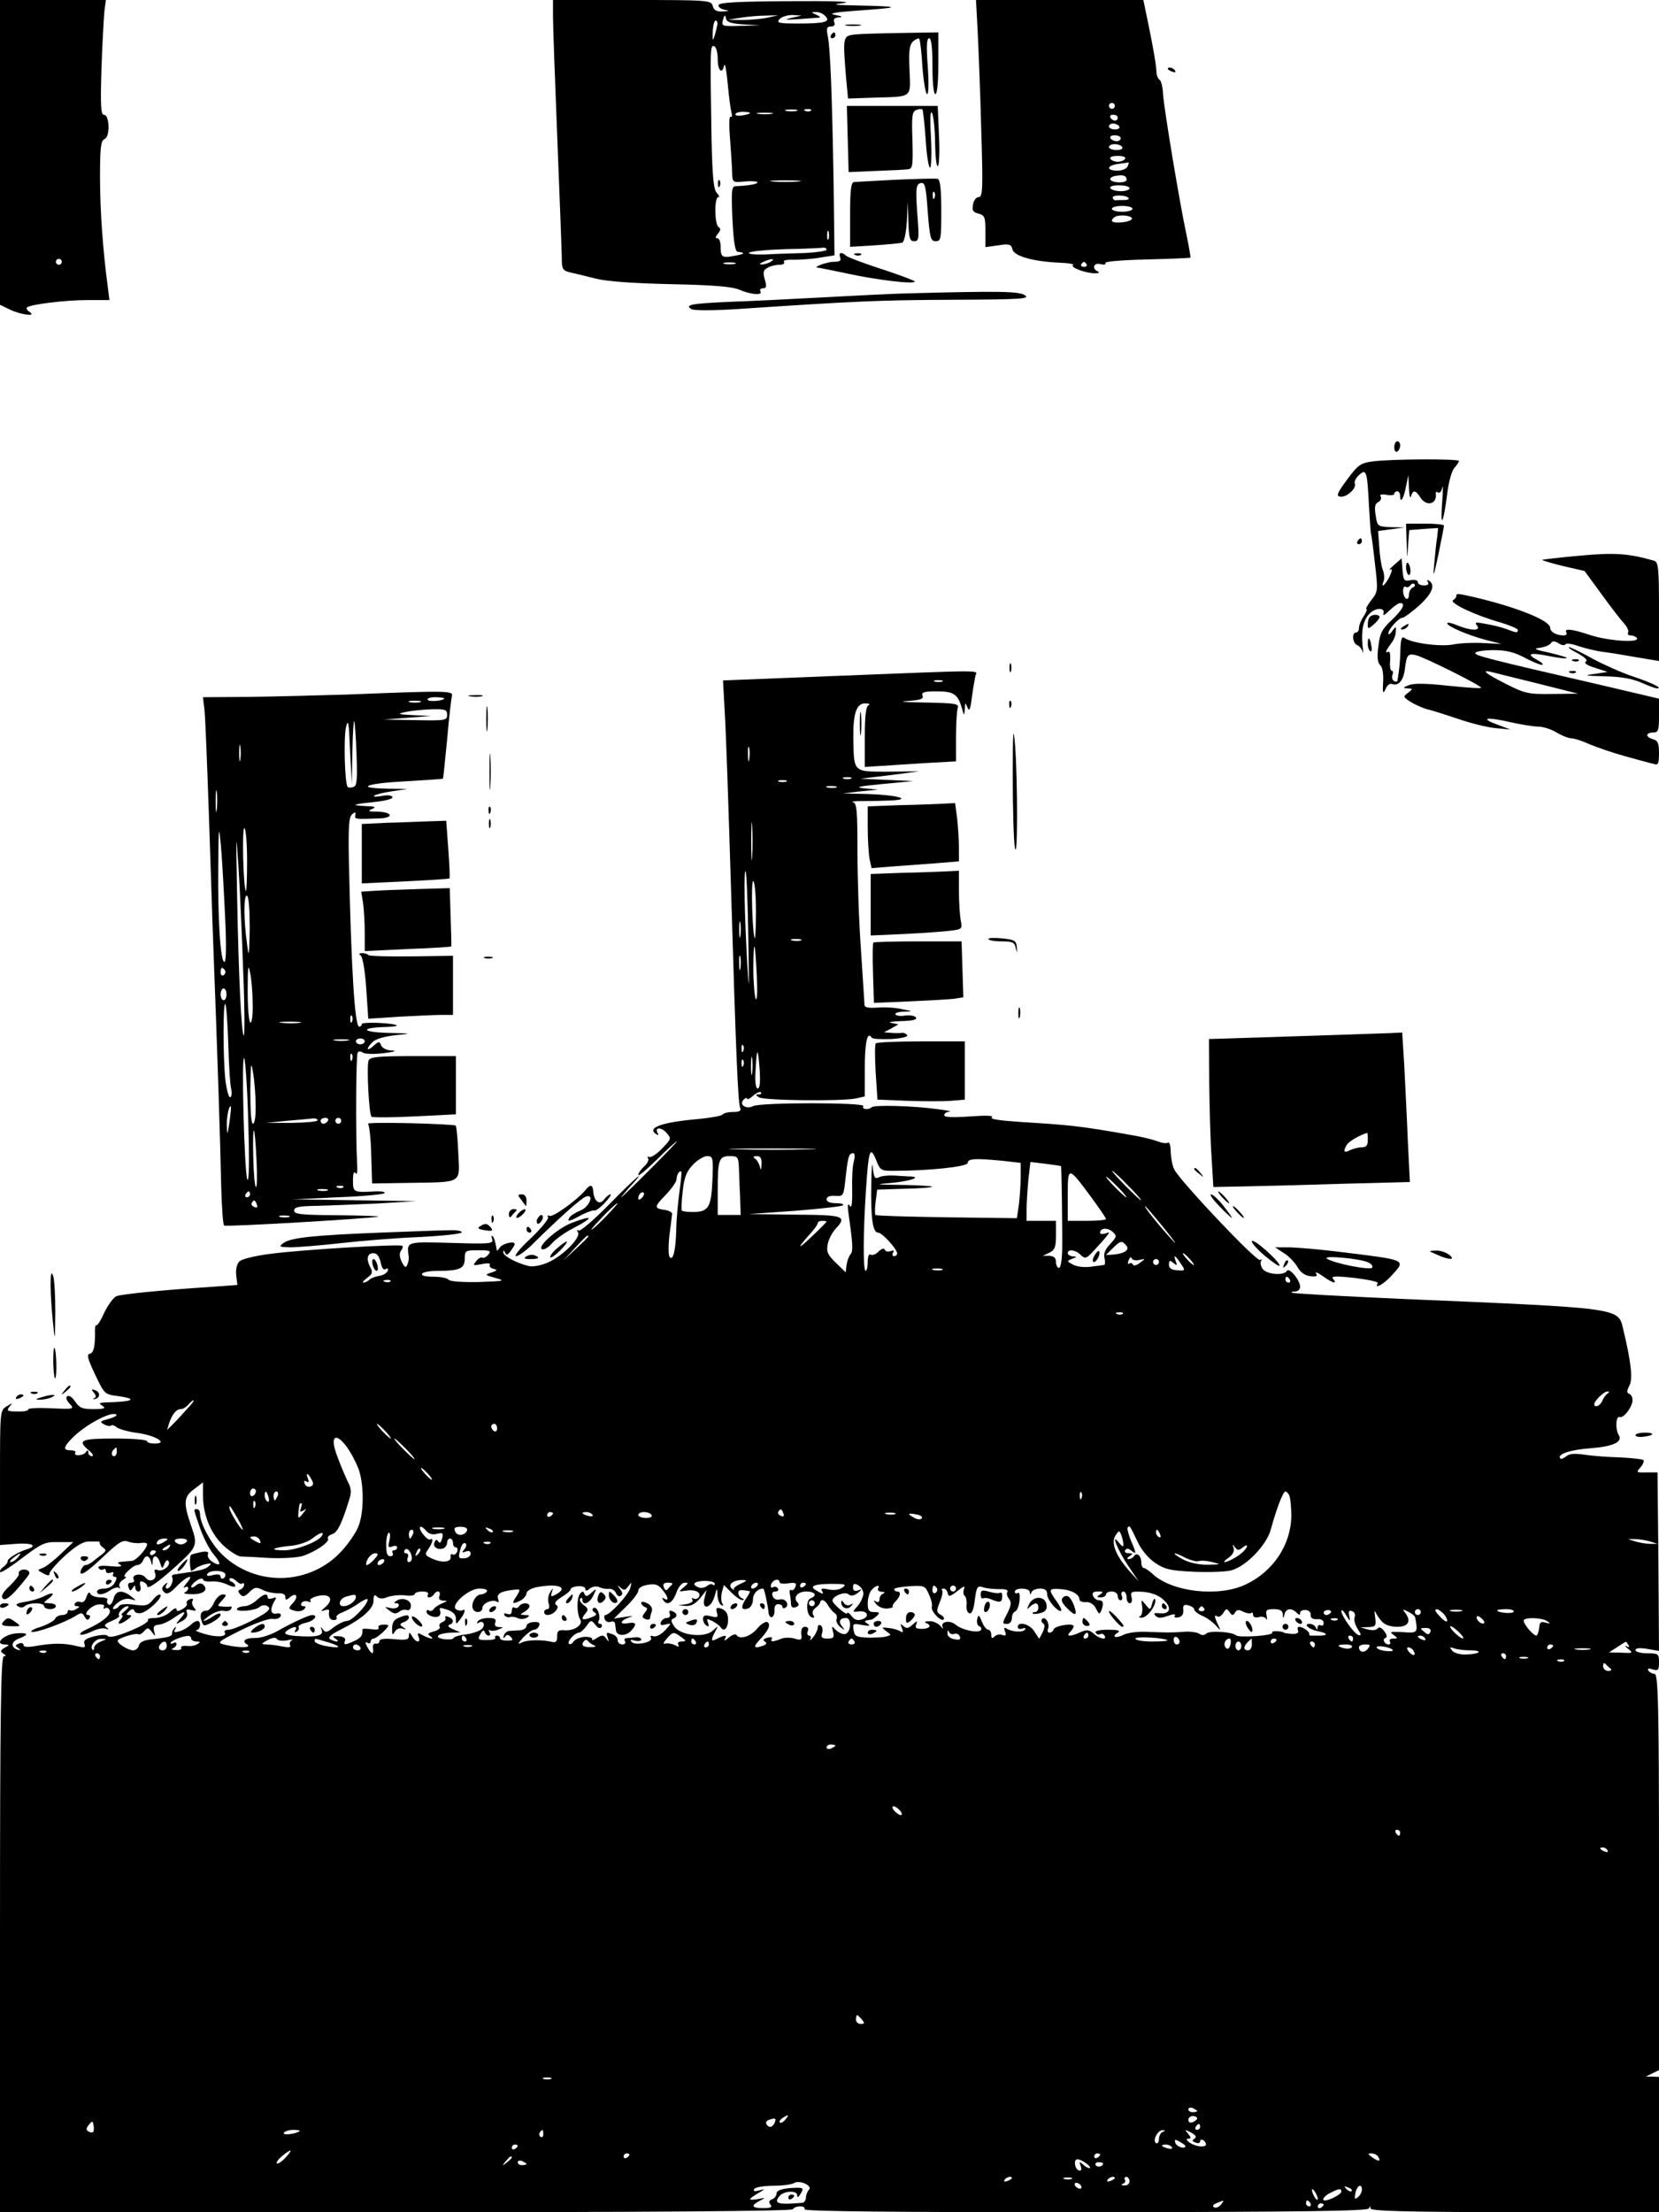 <?xml version="1.0" standalone="no"?>
<!DOCTYPE svg PUBLIC "-//W3C//DTD SVG 20010904//EN"
 "http://www.w3.org/TR/2001/REC-SVG-20010904/DTD/svg10.dtd">
<svg version="1.0" xmlns="http://www.w3.org/2000/svg"
 width="564pt" height="752pt" viewBox="0 0 564 752"
 preserveAspectRatio="xMidYMid meet">

<g transform="translate(0,752) scale(0.1,-0.1)"
fill="#000000" stroke="none">
<path d="M0 7002 l0 -518 35 -17 c39 -18 92 -24 65 -7 -8 5 -12 12 -8 15 10
10 129 25 206 25 l74 0 -6 48 c-16 119 -26 257 -26 370 0 101 3 124 15 129 20
7 18 83 -2 83 -10 0 -12 32 -8 158 3 86 8 174 10 195 l5 37 -180 0 -180 0 0
-518z m210 -372 c0 -5 -4 -10 -10 -10 -5 0 -10 5 -10 10 0 6 5 10 10 10 6 0
10 -4 10 -10z"/>
<path d="M1880 7463 c0 -32 7 -222 15 -423 8 -201 15 -382 15 -402 0 -33 4
-38 28 -44 15 -3 54 -13 87 -21 39 -10 128 -16 257 -19 143 -3 206 -8 232 -19
40 -17 80 -20 71 -5 -3 6 1 10 9 10 12 0 13 6 6 30 -7 25 -5 32 10 40 10 6 28
10 40 10 12 0 19 4 15 10 -3 5 10 8 32 7 21 0 61 2 89 7 l51 8 -3 242 c-5 297
-11 461 -20 504 -5 26 -3 32 11 32 11 0 15 5 11 15 -4 10 1 15 17 16 14 1 9 4
-13 8 -26 5 -7 9 75 15 148 10 152 14 15 17 -98 2 -107 3 -60 9 31 5 -49 7
-184 6 -173 -1 -240 -4 -243 -13 -2 -6 6 -13 19 -16 20 -4 19 -4 -5 -6 -21 -1
-30 4 -34 19 -5 19 -14 20 -274 20 l-269 0 0 -57z m925 3 c21 -20 0 -26 -92
-26 -66 0 -74 2 -63 15 7 8 27 14 44 14 l31 -2 -35 -8 c-27 -6 -21 -7 25 -4
33 2 65 5 70 5 6 1 1 5 -10 10 -18 8 -18 9 -2 9 10 1 25 -5 32 -13z m-277 -29
l57 -3 -67 -2 c-64 -2 -66 -1 -60 21 5 17 7 18 10 5 2 -13 16 -18 60 -21z m77
22 c-22 -4 -60 -7 -85 -7 l-45 1 45 7 c25 4 63 7 85 7 l40 1 -40 -9z m-166
-21 c-1 -7 -5 -24 -9 -38 -7 -21 -8 -20 -7 12 1 21 5 38 10 38 4 0 7 -6 6 -12z
m1 -119 c0 -39 15 -54 22 -21 3 9 8 -19 12 -63 4 -44 10 -88 13 -99 3 -10 1
-16 -4 -13 -4 3 -5 -31 -1 -76 3 -45 7 -97 7 -115 1 -32 2 -33 41 -29 22 2 42
1 45 -2 3 -6 -26 -12 -75 -14 -13 -1 -14 -18 -10 -112 4 -78 9 -110 18 -111
27 -3 25 -7 -8 -13 -45 -9 -50 -6 -50 30 0 16 -5 29 -11 29 -8 0 -7 5 2 16 9
11 10 18 2 22 -14 9 -15 102 -1 102 5 0 3 6 -5 14 -11 12 -15 53 -18 183 -5
308 -5 321 9 316 7 -3 12 -22 12 -44z m268 -176 c-10 -2 -26 -2 -35 0 -10 3
-2 5 17 5 19 0 27 -2 18 -5z m49 1 c-3 -3 -12 -4 -19 -1 -8 3 -5 6 6 6 11 1
17 -2 13 -5z m-207 -8 c0 -2 -11 -6 -25 -8 -14 -3 -25 -1 -25 3 0 5 11 9 25 9
14 0 25 -2 25 -4z m73 -3 c-13 -2 -33 -2 -45 0 -13 2 -3 4 22 4 25 0 35 -2 23
-4z m90 -230 c-24 -2 -62 -2 -85 0 -24 2 -5 4 42 4 47 0 66 -2 43 -4z m104
-195 c-3 -7 -5 -2 -5 12 0 14 2 19 5 13 2 -7 2 -19 0 -25z m-7 -37 c0 -4 -33
-9 -72 -11 -40 -1 -101 -3 -136 -5 -35 -1 -60 1 -55 6 5 5 60 10 123 12 63 1
121 4 128 5 6 1 12 -2 12 -7z m-190 -41 c-8 -5 -22 -9 -30 -9 -10 0 -8 3 5 9
27 12 43 12 25 0z m-122 -7 c-10 -2 -26 -2 -35 0 -10 3 -2 5 17 5 19 0 27 -2
18 -5z"/>
<path d="M2441 6894 c0 -11 3 -14 6 -6 3 7 2 16 -1 19 -3 4 -6 -2 -5 -13z"/>
<path d="M3324 7408 c3 -62 9 -213 12 -335 6 -195 5 -223 -9 -223 -8 0 -17
-11 -19 -25 -4 -20 -1 -26 18 -31 22 -6 24 -12 24 -60 l0 -54 44 6 c37 6 44 4
48 -14 6 -23 71 -41 160 -45 31 -1 52 -5 46 -8 -12 -8 47 -29 76 -28 12 0 15
3 9 6 -23 9 -15 32 9 25 11 -3 19 -1 16 4 -4 5 56 10 140 12 81 2 148 5 149 6
1 1 -4 33 -12 71 -26 121 -78 438 -81 484 -1 24 -6 46 -12 50 -5 3 -9 13 -10
21 -1 28 -11 85 -28 168 l-17 82 -285 0 -284 0 6 -112z m466 -248 c0 -5 -4
-10 -10 -10 -5 0 -10 5 -10 10 0 6 5 10 10 10 6 0 10 -4 10 -10z m10 -40 c0
-5 -4 -10 -9 -10 -6 0 -13 5 -16 10 -3 6 1 10 9 10 9 0 16 -4 16 -10z m5 -30
c3 -5 -3 -10 -14 -10 -12 0 -21 5 -21 10 0 6 6 10 14 10 8 0 18 -4 21 -10z m5
-40 c0 -5 -6 -10 -14 -10 -8 0 -18 5 -21 10 -3 6 3 10 14 10 12 0 21 -4 21
-10z m5 -30 c4 -6 -5 -10 -19 -10 -14 0 -26 5 -26 10 0 6 9 10 19 10 11 0 23
-4 26 -10z m10 -40 c-3 -5 -15 -10 -25 -10 -10 0 -22 5 -25 10 -4 6 7 10 25
10 18 0 29 -4 25 -10z m9 -25 c-4 -9 -19 -15 -35 -15 -40 0 -37 18 4 23 17 2
33 5 34 5 1 1 0 -5 -3 -13z m-4 -46 c0 -12 -47 -12 -55 0 -3 5 5 11 17 13 27
5 38 1 38 -13z m10 -29 c0 -5 -13 -10 -29 -10 -17 0 -33 5 -36 10 -4 6 8 10
29 10 20 0 36 -4 36 -10z m-4 -32 c4 -5 -2 -8 -14 -8 -12 0 -25 0 -29 -1 -4 0
-9 3 -10 8 -4 11 42 11 53 1z m14 -38 c0 -5 -16 -10 -35 -10 -19 0 -35 5 -35
10 0 6 16 10 35 10 19 0 35 -4 35 -10z m-2 -34 c-4 -12 -68 -18 -68 -6 0 4 6
11 13 14 19 8 58 2 55 -8z m-154 -154 c3 -5 -1 -9 -9 -9 -8 0 -12 4 -9 9 3 4
7 8 9 8 2 0 6 -4 9 -8z"/>
<path d="M2878 7433 c12 -2 32 -2 45 0 12 2 2 4 -23 4 -25 0 -35 -2 -22 -4z"/>
<path d="M2825 7400 c-3 -5 -1 -10 4 -10 6 0 11 5 11 10 0 6 -2 10 -4 10 -3 0
-8 -4 -11 -10z"/>
<path d="M2908 7403 c-43 -5 -43 -6 -32 -144 l7 -74 86 3 c135 4 127 -3 123
95 -3 67 0 86 13 97 8 7 18 11 20 8 3 -3 8 -46 11 -96 4 -51 11 -92 16 -92 5
0 6 39 2 95 -5 68 -4 95 5 95 7 0 11 -31 11 -95 0 -57 4 -95 10 -95 6 0 10 42
10 105 l0 105 -122 -2 c-68 -1 -140 -3 -160 -5z"/>
<path d="M3970 7286 c0 -2 7 -7 16 -10 8 -3 12 -2 9 4 -6 10 -25 14 -25 6z"/>
<path d="M2882 7048 l3 -113 94 4 c52 2 101 4 110 6 14 2 15 16 13 98 -3 82
-1 98 13 103 9 4 18 4 21 2 2 -3 7 -48 11 -102 3 -53 10 -96 15 -96 4 0 6 46
3 103 -4 68 -2 95 4 82 5 -11 10 -58 10 -104 1 -48 5 -81 10 -75 4 5 6 53 3
107 l-4 97 -155 0 -154 0 3 -112z"/>
<path d="M3045 6909 c-71 -4 -136 -7 -142 -8 -10 -1 -13 -30 -13 -111 l0 -109
83 5 c45 3 87 7 94 9 7 3 13 30 16 72 l3 68 2 -67 c2 -58 5 -68 20 -68 15 0
17 8 12 73 -8 106 -7 121 11 125 14 2 17 -13 23 -98 7 -89 10 -100 27 -100 18
0 19 8 19 104 0 74 -4 105 -12 108 -7 2 -71 0 -143 -3z m132 -61 c-3 -8 -6 -5
-6 6 -1 11 2 17 5 13 3 -3 4 -12 1 -19z"/>
<path d="M2856 6645 c5 -11 -1 -15 -22 -15 -23 0 -74 -19 -53 -20 3 0 48 -9
100 -20 101 -22 229 -37 229 -27 0 3 -51 22 -112 42 -62 20 -117 41 -122 46
-15 14 -26 11 -20 -6z"/>
<path d="M2908 6653 c7 -3 16 -2 19 1 4 3 -2 6 -13 5 -11 0 -14 -3 -6 -6z"/>
<path d="M3095 6523 c-55 -1 -190 -8 -300 -14 -110 -6 -252 -13 -315 -15 -130
-6 -154 -10 -129 -25 10 -5 75 -5 165 1 388 26 474 30 723 31 231 1 263 3 246
15 -19 14 -88 15 -390 7z"/>
<path d="M4740 5999 c0 -11 5 -17 10 -14 6 3 10 13 10 21 0 8 -4 14 -10 14 -5
0 -10 -9 -10 -21z"/>
<path d="M4663 5951 c-37 -5 -48 -13 -83 -61 -33 -44 -38 -56 -25 -58 21 -5
57 27 51 44 -3 7 4 20 14 29 25 23 28 15 34 -105 3 -52 6 -95 7 -95 1 0 7 -44
13 -98 11 -95 11 -98 -12 -127 -13 -17 -20 -30 -17 -30 4 0 0 -11 -9 -25 -9
-13 -16 -31 -16 -40 0 -8 -4 -15 -10 -15 -15 0 -12 -37 4 -43 8 -3 16 -14 19
-24 2 -10 2 1 -1 24 -5 51 3 86 24 107 21 22 55 21 47 0 -3 -9 6 -4 20 10 14
14 31 26 37 26 20 0 9 -22 -29 -58 -33 -31 -40 -45 -45 -89 -5 -36 -3 -55 6
-64 8 -7 12 -30 10 -58 -2 -37 0 -42 8 -24 5 13 15 21 22 18 22 -8 39 11 44
50 6 49 10 54 37 48 30 -7 228 -106 222 -111 -2 -3 -53 1 -112 7 -73 8 -116 9
-133 2 -21 -8 -22 -10 -5 -11 19 -1 19 -1 2 -15 -18 -13 -17 -14 7 -30 14 -9
40 -21 58 -26 18 -4 66 -20 106 -33 40 -14 96 -28 125 -31 l52 -5 -45 17 c-61
22 -37 27 45 8 36 -8 79 -15 95 -15 16 0 44 -9 62 -20 18 -11 41 -20 51 -20
10 0 37 -9 61 -20 24 -10 78 -29 122 -41 43 -12 87 -24 97 -26 14 -5 17 1 17
37 0 33 -4 43 -20 47 -11 3 -20 9 -20 14 0 5 9 9 20 9 18 0 20 7 20 58 l0 57
-187 44 c-398 92 -443 103 -437 112 3 5 31 9 62 9 42 0 70 -7 104 -25 26 -14
53 -25 60 -25 7 1 0 8 -15 16 -41 22 -27 27 38 14 31 -6 59 -10 61 -7 3 2 -24
10 -58 18 -51 11 -57 14 -33 17 16 2 33 9 37 15 6 9 12 9 27 0 11 -7 21 -8 23
-3 2 4 21 2 43 -6 22 -7 60 -17 85 -20 25 -3 78 -12 118 -19 l72 -12 0 168 c0
151 -2 168 -17 173 -88 25 -134 28 -253 17 -68 -6 -125 -13 -127 -14 -1 -2 30
-11 70 -21 l74 -17 57 -78 c31 -43 66 -88 77 -100 11 -12 17 -26 14 -31 -3 -6
1 -10 9 -10 8 0 17 -4 21 -9 10 -17 -97 -10 -158 10 -63 21 -91 24 -82 9 3 -5
0 -10 -9 -10 -25 0 -46 12 -46 26 0 25 -116 71 -262 105 -52 12 -58 12 -57 3
0 -4 -4 -10 -11 -14 -15 -9 76 -52 158 -75 34 -10 62 -22 62 -26 0 -11 -3 -11
-37 2 -15 6 -47 14 -71 18 -35 7 -40 6 -31 -5 16 -19 -20 -19 -66 0 -19 8 -35
12 -35 7 0 -10 72 -41 134 -57 l51 -13 -61 3 c-34 2 -81 0 -105 -5 -44 -8
-142 5 -165 23 -8 6 -12 -5 -13 -39 -1 -41 -3 -63 -10 -106 0 -5 -6 -5 -12 -2
-6 4 -8 13 -5 21 3 8 2 14 -3 14 -4 0 -7 16 -5 35 1 23 -1 33 -8 29 -12 -7 -4
9 15 34 6 8 12 23 12 34 2 20 1 20 -12 3 -7 -11 -13 -14 -13 -8 0 14 35 53 48
53 5 0 31 19 56 41 45 41 57 71 34 85 -7 4 -8 3 -4 -4 5 -8 0 -12 -13 -12 -12
0 -21 5 -21 11 0 7 -10 9 -24 7 -23 -5 -25 -1 -28 35 l-3 39 -25 -22 c-14 -12
-20 -19 -13 -16 7 4 6 -4 -3 -24 -16 -31 -31 -42 -20 -15 3 8 2 25 -3 38 -5
12 -10 47 -12 77 l-4 55 45 6 45 6 -46 1 c-45 2 -47 3 -52 39 -5 28 -3 40 8
46 9 4 12 13 9 19 -5 7 2 9 20 6 14 -3 26 -1 26 3 0 5 5 9 10 9 6 0 10 -7 10
-17 0 -27 13 -6 20 34 l8 38 2 -45 c1 -25 4 -37 7 -27 6 22 15 22 31 -3 21
-34 59 -24 53 13 -1 5 3 6 8 3 5 -4 12 4 14 16 3 13 3 -8 0 -47 -7 -93 3 -80
16 19 5 45 16 85 25 95 9 10 16 21 16 24 0 8 -237 7 -297 -2z m140 -428 c-7
-3 -13 -14 -13 -24 0 -11 -4 -17 -10 -14 -5 3 -10 15 -10 26 0 11 4 18 9 14 5
-3 13 0 16 6 4 5 10 7 14 3 3 -4 0 -9 -6 -11z m427 -327 l135 -34 -88 -1 c-81
-1 -92 1 -157 34 -71 36 -88 50 -47 40 12 -3 83 -21 157 -39z"/>
<path d="M4782 5678 c2 -63 2 -63 5 -11 l4 51 49 4 49 3 -3 -30 c-3 -16 -7
-57 -10 -90 -5 -53 -3 -50 14 30 10 50 19 93 19 98 1 4 -28 7 -64 7 l-65 0 2
-62z"/>
<path d="M4615 5680 c-3 -5 -1 -10 4 -10 6 0 11 5 11 10 0 6 -2 10 -4 10 -3 0
-8 -4 -11 -10z"/>
<path d="M4780 5592 c0 -11 4 -23 8 -26 10 -6 9 30 -1 40 -4 4 -7 -2 -7 -14z"/>
<path d="M4657 5423 c-4 -3 -7 -15 -7 -25 0 -17 1 -17 20 -1 11 10 20 21 20
25 0 10 -24 11 -33 1z"/>
<path d="M4770 5390 c-9 -6 -10 -10 -3 -10 6 0 15 5 18 10 8 12 4 12 -15 0z"/>
<path d="M4650 5331 c0 -11 4 -22 9 -25 4 -3 6 6 3 19 -5 30 -12 33 -12 6z"/>
<path d="M5364 5299 c25 -14 35 -24 27 -28 -7 -5 5 -13 31 -21 l43 -14 -45 -7
c-38 -5 -33 -6 35 -8 55 -1 93 -8 124 -21 24 -11 48 -20 55 -20 20 0 -18 19
-84 41 -36 12 -97 39 -136 60 -39 22 -75 39 -80 39 -5 -1 9 -10 30 -21z"/>
<path d="M5348 5273 c7 -3 16 -2 19 1 4 3 -2 6 -13 5 -11 0 -14 -3 -6 -6z"/>
<path d="M3432 5250 c0 -14 2 -19 5 -12 2 6 2 18 0 25 -3 6 -5 1 -5 -13z"/>
<path d="M2832 5222 l-374 -15 6 -111 c4 -61 13 -327 21 -591 17 -572 24 -730
31 -750 5 -11 -2 -15 -24 -15 -17 0 -33 -4 -36 -9 -3 -4 -40 -11 -83 -15 -125
-11 -177 -30 -141 -52 6 -4 8 -3 4 4 -12 20 11 22 29 2 18 -20 18 -21 -15 -55
-18 -19 -38 -31 -43 -28 -6 3 -7 1 -4 -4 4 -6 -2 -18 -13 -28 -11 -10 -20 -23
-20 -29 0 -6 28 18 63 52 34 34 65 62 68 62 5 0 -173 -179 -189 -190 -4 -3 9
12 27 33 69 74 22 35 -69 -58 -51 -52 -98 -92 -103 -88 -6 4 -7 1 -2 -6 10
-18 -50 -79 -101 -102 -22 -10 -51 -16 -65 -13 -43 10 -89 35 -88 47 0 8 2 8
6 -1 4 -10 8 -9 19 5 7 10 14 21 14 24 0 12 -42 2 -51 -12 -5 -8 -9 -12 -10
-9 -6 34 -9 43 -15 48 -4 4 -4 -1 -1 -10 5 -16 -6 -17 -139 -13 -153 4 -151 5
-145 -44 2 -7 0 -20 -4 -29 -5 -13 -8 -12 -19 8 -8 17 -9 29 -3 38 5 7 8 14 5
17 -6 7 -343 -13 -447 -27 -51 -6 -100 -18 -107 -26 -9 -8 -13 -27 -11 -47 l4
-33 -96 -7 c-156 -10 -296 -24 -315 -31 -10 -4 -28 -29 -41 -55 -12 -27 -24
-46 -27 -44 -2 3 -5 -3 -5 -13 1 -57 -4 -81 -18 -84 -11 -2 -7 -17 18 -70 32
-67 32 -68 80 -74 58 -8 53 -17 -11 -20 -60 -2 -60 -2 -42 -14 11 -7 2 -10
-31 -10 -39 0 -49 4 -63 25 -9 14 -21 23 -27 19 -6 -4 -4 -13 7 -25 18 -19 16
-20 -64 -16 -44 2 -79 0 -76 -4 2 -4 -14 -8 -36 -7 -35 0 -39 2 -28 16 12 14
11 14 -10 1 -22 -14 -22 -16 -22 -243 l0 -228 55 4 c52 4 75 -6 38 -18 -31 -9
-68 -32 -67 -41 1 -4 -6 -13 -15 -20 -9 -6 -13 -14 -10 -17 3 -3 37 19 76 49
65 49 76 54 121 53 l51 0 -42 -40 c-23 -22 -51 -44 -62 -48 -19 -7 -19 -7 3
-19 13 -7 21 -8 20 -2 -2 6 21 33 51 61 39 35 63 50 83 50 15 0 30 0 33 0 3 0
5 -3 4 -6 0 -4 5 -11 13 -16 10 -7 9 -11 -7 -23 -11 -8 -25 -19 -32 -25 -7 -5
-16 -10 -22 -10 -5 0 -11 -7 -15 -15 -11 -29 15 -14 76 44 53 50 66 58 85 50
12 -4 31 -6 42 -4 12 2 21 0 21 -4 0 -15 -37 -56 -52 -57 -53 -4 -53 -4 -39
-13 9 -6 -2 -8 -33 -5 -31 3 -45 1 -41 -6 3 -6 11 -8 16 -5 5 4 9 1 9 -5 0 -7
7 -9 16 -6 8 3 12 2 9 -4 -3 -6 -1 -10 5 -10 8 0 8 -6 0 -20 -6 -12 -21 -20
-35 -20 -14 0 -25 -4 -25 -10 0 -14 22 -12 46 5 12 8 25 11 29 7 5 -4 5 -2 1
5 -3 6 2 16 11 22 10 6 14 11 9 11 -15 0 26 40 41 40 7 0 16 7 19 15 8 20 21
19 27 -2 4 -17 5 -17 6 0 1 24 17 21 25 -5 7 -22 8 -22 15 -4 5 12 10 15 14 9
9 -14 -19 -37 -37 -30 -10 4 -13 1 -9 -10 9 -22 -18 -35 -32 -16 -13 18 -51
11 -40 -7 3 -5 -1 -10 -9 -10 -10 0 -13 -6 -9 -16 5 -13 7 -13 14 -2 7 10 9
10 9 1 0 -7 5 -13 11 -13 6 0 9 9 6 19 -3 14 -1 18 9 14 8 -3 14 -9 14 -14 0
-14 36 11 97 66 74 67 76 72 53 138 -27 78 -26 99 10 125 l30 23 0 -44 c0 -67
27 -132 71 -172 21 -19 47 -35 57 -36 9 0 53 -2 97 -5 45 -2 95 1 115 7 44 15
92 48 85 59 -3 5 3 11 14 15 18 5 33 35 59 120 7 21 6 37 -4 55 -7 14 -23 51
-35 83 -43 109 19 83 67 -29 22 -50 23 -157 1 -206 -8 -20 -34 -57 -56 -81
-107 -116 -289 -122 -404 -13 -38 36 -76 105 -77 139 0 9 -4 17 -10 17 -13 0
-13 3 10 -64 11 -32 31 -71 45 -88 29 -34 27 -46 -3 -27 -11 7 -18 18 -15 25
3 9 -3 12 -23 8 -15 -3 -31 -7 -34 -9 -5 -3 -6 -32 -1 -54 1 -2 7 1 14 6 6 6
23 13 36 16 18 4 21 3 13 -5 -13 -13 -29 -17 -119 -30 -7 -1 -10 -5 -8 -9 7
-10 -5 -39 -17 -39 -5 0 -6 6 -2 13 6 9 4 9 -7 0 -10 -10 -10 -16 -1 -25 9 -9
19 -5 43 20 35 36 63 44 33 10 -10 -12 -13 -18 -6 -14 6 4 12 3 12 -3 0 -5 -6
-12 -12 -14 -7 -3 4 -6 24 -6 39 -1 57 14 40 31 -8 8 -16 7 -27 -2 -8 -7 -15
-8 -15 -4 0 5 9 15 20 22 11 7 20 8 20 3 0 -5 12 -8 28 -7 15 2 39 -3 54 -10
16 -8 28 -10 28 -5 0 5 -6 11 -12 14 -7 2 -10 7 -7 11 4 4 13 0 22 -8 8 -8 17
-12 21 -9 3 4 6 1 6 -4 0 -6 -6 -13 -12 -16 -10 -3 -10 -7 -1 -17 8 -9 15 -8
31 8 17 17 23 18 44 8 13 -7 36 -12 51 -12 17 1 27 -3 27 -12 0 -12 3 -12 15
-2 23 19 31 3 11 -19 -17 -18 -16 -20 4 -26 12 -4 27 -2 33 4 8 8 8 11 -2 11
-7 0 -9 5 -6 11 4 6 14 8 22 5 8 -3 12 -2 8 3 -3 5 9 12 26 16 41 9 55 -11 26
-37 -17 -14 -18 -17 -4 -12 10 4 17 3 16 -2 -3 -20 2 -31 16 -31 8 0 12 4 9 9
-3 4 7 13 22 18 15 6 40 20 55 31 16 11 29 16 29 12 0 -18 -53 -73 -70 -73
-10 0 -30 -10 -45 -21 -22 -18 -29 -20 -37 -8 -8 11 -9 10 -4 -3 6 -19 -20
-24 -89 -19 -37 3 -44 9 -25 21 21 13 33 12 24 -2 -4 -7 -3 -8 5 -4 6 4 9 11
6 15 -2 5 9 11 25 15 27 5 44 26 21 26 -11 0 -66 -25 -119 -55 -23 -13 -56
-23 -72 -23 -36 1 -50 -10 -30 -22 18 -12 -28 -12 -75 -1 -29 7 -27 9 55 50
49 24 94 40 107 38 12 -2 24 2 27 9 3 8 -2 11 -14 9 -21 -4 -23 16 -6 44 7 11
5 13 -7 8 -10 -3 -17 -2 -17 3 0 16 -14 12 -38 -10 -12 -11 -30 -20 -41 -20
-11 0 -22 -4 -25 -8 -8 -13 60 -8 76 5 7 7 19 8 26 4 10 -6 10 -10 -1 -20 -25
-20 -111 -61 -130 -61 -10 0 -16 -4 -13 -9 10 -15 -27 -18 -69 -5 -22 6 -34
12 -27 13 14 1 17 31 3 31 -5 0 -16 -6 -23 -14 -8 -7 -24 -17 -37 -21 -18 -5
-22 -4 -16 6 5 8 4 11 -1 6 -5 -5 -9 -13 -9 -19 0 -11 -11 -14 -75 -21 -22 -3
-36 -10 -38 -21 -2 -9 -11 -16 -20 -16 -17 1 -52 22 -52 33 0 8 61 27 70 22 4
-3 13 2 20 10 11 13 14 13 26 -2 12 -17 13 -17 8 2 -4 16 0 21 15 22 12 1 34
11 50 22 38 27 49 27 25 0 -19 -22 -19 -22 4 -10 15 8 21 18 18 28 -5 12 -1
14 14 10 17 -4 19 -3 10 8 -7 8 -9 19 -5 24 3 7 0 8 -9 5 -9 -3 -14 -10 -11
-15 3 -4 -4 -13 -15 -19 -14 -8 -20 -8 -20 0 0 6 -10 2 -22 -10 -12 -11 -35
-20 -52 -20 -16 0 -26 -3 -23 -7 4 -3 -12 -15 -36 -26 -59 -27 -96 -37 -102
-27 -3 4 -23 3 -44 -2 -30 -8 -38 -14 -34 -26 5 -13 1 -14 -28 -7 -41 10 -80
10 -136 0 -29 -5 -43 -4 -43 3 0 6 -7 9 -16 5 -13 -5 -13 -8 -2 -15 10 -8 10
-9 -1 -6 -25 7 -24 28 3 38 35 13 33 21 -7 18 -44 -3 -80 -38 -39 -38 15 -1
15 -2 -2 -11 -15 -9 -16 -13 -5 -20 10 -6 11 -9 2 -9 -10 0 -13 -196 -13 -945
l0 -945 1345 0 c861 0 1346 4 1350 10 3 6 15 10 26 10 11 0 17 -5 14 -10 -4
-7 303 -10 954 -10 739 1 961 4 965 13 3 9 5 9 5 0 1 -9 117 -12 491 -13 l490
0 0 230 0 230 -22 1 -23 0 22 11 23 11 0 673 c0 575 -3 674 -15 674 -7 0 -17
5 -21 11 -4 8 0 9 15 4 18 -5 21 -2 21 24 0 29 -2 31 -40 31 -22 0 -40 5 -40
11 0 7 14 8 40 4 l40 -7 -2 304 -3 303 -37 0 c-35 -1 -37 0 -21 17 9 10 13 21
10 25 -4 3 -40 7 -80 9 -39 1 -93 5 -119 9 -34 5 -52 4 -63 -5 -9 -7 -18 -11
-20 -8 -14 14 32 30 102 35 78 6 111 22 96 45 -12 20 -10 66 3 61 14 -5 44 35
44 58 0 10 -5 19 -11 21 -9 3 -9 10 0 27 13 23 6 82 -21 194 -17 72 -4 70
-758 102 -200 9 -366 18 -369 21 -2 2 3 4 12 4 9 0 17 7 17 16 0 22 -37 67
-45 54 -11 -18 -73 -12 -84 9 -6 10 -7 22 -3 26 4 5 2 5 -4 2 -12 -7 -266 262
-291 306 -7 12 -12 39 -13 60 0 21 -4 36 -9 33 -5 -4 -22 -1 -38 5 -15 6 -53
15 -83 20 -174 31 -212 35 -378 45 -74 5 -109 10 -100 16 8 6 -20 7 -74 3 -59
-4 -88 -3 -88 4 0 6 8 12 18 12 9 1 -10 5 -43 9 -80 11 -214 15 -222 6 -11
-10 -35 -7 -28 4 8 13 -351 13 -375 0 -23 -12 -49 5 -32 22 6 6 12 8 12 3 0
-4 9 0 20 10 11 10 23 15 27 12 3 -4 0 -7 -8 -7 -11 0 -11 -2 1 -10 17 -11
279 -14 329 -4 l31 7 0 98 c0 86 9 125 23 102 3 -5 33 -6 66 -5 35 2 59 8 55
13 -3 5 -11 9 -17 8 -7 -1 -23 -1 -37 0 l-25 2 25 13 24 14 -24 5 c-14 2 1 5
33 6 39 1 56 5 51 12 -3 6 -20 9 -36 7 -16 -3 -31 -1 -34 4 -3 4 10 9 28 9 33
1 33 1 -7 9 -22 5 -59 7 -82 5 -28 -2 -43 0 -44 8 0 7 -6 91 -12 187 -7 96
-12 248 -12 337 0 136 -2 163 -15 166 -8 3 8 4 35 4 28 0 70 1 95 2 75 4 17
19 -80 22 l-85 2 60 7 60 6 -45 4 c-36 4 -24 7 60 15 l105 10 -90 4 -90 4 100
12 100 13 -105 -1 c-121 0 -117 -4 -119 115 -1 84 11 118 41 117 13 0 17 -3
11 -6 -9 -3 -13 -35 -13 -107 l0 -103 48 3 c26 2 95 6 155 10 l107 6 0 83 c0
46 3 90 6 99 5 14 -9 16 -112 18 -66 1 -93 3 -61 5 46 3 58 7 53 19 -4 11 6
14 48 14 58 0 72 -9 86 -57 8 -28 8 -28 10 -3 1 23 2 23 9 5 6 -15 10 -7 15
35 4 30 10 63 12 73 6 20 48 20 -484 -1z m371 -19 c-7 -2 -19 -2 -25 0 -7 3
-2 5 12 5 14 0 19 -2 13 -5z m-656 -265 c-2 -13 -4 -5 -4 17 -1 22 1 32 4 23
2 -10 2 -28 0 -40z m346 -65 c-7 -2 -19 -2 -25 0 -7 3 -2 5 12 5 14 0 19 -2
13 -5z m-220 -10 c-7 -2 -19 -2 -25 0 -7 3 -2 5 12 5 14 0 19 -2 13 -5z m170
-20 c-7 -2 -21 -2 -30 0 -10 3 -4 5 12 5 17 0 24 -2 18 -5z m-286 -235 c-2
-29 -3 -6 -3 52 0 58 1 81 3 53 2 -29 2 -77 0 -105z m-13 -274 c3 -186 3 -198
-4 -84 -9 167 -12 315 -5 308 3 -3 7 -104 9 -224z m26 89 c0 -53 -2 -94 -4
-92 -8 10 -14 199 -5 194 5 -4 9 -49 9 -102z m-53 -85 c-2 -13 -4 -3 -4 22 0
25 2 35 4 23 2 -13 2 -33 0 -45z m206 -15 c-7 -2 -21 -2 -30 0 -10 3 -4 5 12
5 17 0 24 -2 18 -5z m-150 -123 c2 -52 1 -86 -4 -75 -4 11 -8 58 -8 105 1 108
6 93 12 -30z m-56 28 c-2 -13 -4 -5 -4 17 -1 22 1 32 4 23 2 -10 2 -28 0 -40z
m10 -280 c-3 -8 -6 -5 -6 6 -1 11 2 17 5 13 3 -3 4 -12 1 -19z m56 -70 c2 -38
0 -58 -7 -58 -7 0 -10 23 -7 67 4 77 8 74 14 -9z m-26 -5 c-2 -16 -4 -5 -4 22
0 28 2 40 4 28 2 -13 2 -35 0 -50z m-30 25 c-3 -8 -6 -5 -6 6 -1 11 2 17 5 13
3 -3 4 -12 1 -19z m221 -285 c-64 -2 -172 -2 -240 0 -68 1 -15 3 117 3 132 0
187 -2 123 -3z m287 -73 c124 0 255 14 255 27 0 15 26 16 119 7 l61 -7 0 -47
c0 -26 -3 -68 -6 -94 l-7 -47 -238 3 c-130 2 -240 5 -243 8 -2 3 -2 24 1 46
l5 40 91 3 c51 1 94 4 96 7 2 2 -43 5 -100 6 -95 1 -99 2 -37 7 62 6 104 20
62 22 -10 0 -35 2 -54 3 -19 1 -43 -1 -52 -6 -14 -7 -17 -1 -21 34 -2 24 -4
-3 -5 -58 -2 -115 5 -164 23 -164 14 0 65 -56 65 -71 0 -5 -5 -9 -11 -9 -5 0
-7 5 -3 12 5 7 2 9 -9 5 -9 -3 -17 -1 -19 5 -2 6 -11 4 -21 -6 -9 -10 -21 -14
-27 -11 -6 4 -10 -6 -10 -24 0 -17 -3 -31 -7 -31 -9 0 -9 123 1 275 9 137 14
151 34 103 14 -36 17 -38 57 -38z m-132 33 c-5 -16 -7 -59 -6 -97 1 -48 -2
-65 -8 -55 -7 10 -8 4 -5 -21 15 -106 17 -132 8 -143 -6 -7 -12 -23 -14 -37
l-3 -25 -34 33 c-28 27 -32 38 -27 63 3 16 15 39 26 51 41 44 31 48 -137 49
l-158 2 157 11 c87 7 160 15 164 19 4 4 -7 7 -24 7 -20 0 -32 5 -32 13 0 9 11
13 29 12 29 -2 29 -1 36 64 8 71 11 81 26 81 5 0 6 -11 2 -27z m-481 -65 c-4
-92 -13 -108 -67 -108 -18 0 -34 2 -37 5 -2 3 -1 32 3 66 5 47 13 67 35 90 15
16 37 29 48 29 20 0 21 -5 18 -82z m90 45 c1 -21 2 -66 4 -100 l2 -63 -39 0
-39 0 0 84 c0 104 4 116 41 116 27 0 29 -3 31 -37z m77 10 c-1 -22 -2 -23 -6
-8 -3 11 -10 23 -17 27 -7 5 -5 8 7 8 12 0 17 -7 16 -27z m1018 -7 c2 -1 5
-213 4 -288 -1 -32 -5 -58 -11 -58 -5 0 -10 9 -10 20 0 14 -7 20 -22 21 l-23
0 23 11 c18 9 22 19 22 60 l0 48 -50 0 -50 0 0 39 c0 21 3 66 6 100 l7 61 51
-6 c28 -4 52 -7 53 -8z m-1297 -86 c-5 -36 -10 -92 -11 -125 -1 -73 -11 -115
-23 -97 -4 7 -4 41 0 75 5 34 8 66 9 71 0 5 -11 11 -24 13 -38 5 -38 10 2 51
20 21 37 45 37 53 0 15 10 32 16 26 2 -1 -1 -32 -6 -67z m1400 -20 c27 -37 50
-70 50 -74 0 -3 -29 -6 -65 -6 l-65 0 0 86 c0 101 1 101 80 -6z m125 40 c27
-27 47 -50 44 -50 -3 0 -27 23 -54 50 -27 28 -47 50 -44 50 3 0 27 -22 54 -50z
m-35 -5 c19 -19 32 -35 29 -35 -3 0 -20 16 -39 35 -19 19 -32 35 -29 35 3 0
20 -16 39 -35z m-1618 -37 c-7 -7 -12 -8 -12 -2 0 14 12 26 19 19 2 -3 -1 -11
-7 -17z m-122 -63 c-24 -25 -46 -45 -49 -45 -3 0 15 20 39 45 24 25 46 45 49
45 3 0 -15 -20 -39 -45z m1899 -42 c35 -43 46 -60 26 -38 -46 50 -98 115 -92
115 2 0 32 -35 66 -77z m-1149 24 c0 -1 -23 -25 -52 -52 -49 -47 -50 -40 0 15
12 14 22 28 22 32 0 5 7 8 15 8 8 0 15 -1 15 -3z m964 -76 c-17 -18 -23 -33
-19 -48 3 -13 2 -23 -2 -23 -5 -1 -25 -3 -45 -6 -20 -3 -47 0 -60 7 -22 12
-22 12 -3 20 17 6 17 8 3 8 -10 1 -18 6 -18 11 0 15 27 12 44 -6 15 -14 19
-13 44 14 15 16 34 37 42 47 14 17 13 18 -2 12 -10 -3 -18 -2 -18 2 0 17 25
19 42 4 16 -14 15 -17 -8 -42z m-1774 26 c0 -2 -19 -21 -42 -42 l-43 -40 40
43 c36 39 45 47 45 39z m1829 -31 c13 -15 -7 -28 -47 -31 l-22 -1 22 22 c27
27 32 28 47 10z m-2169 -31 c-7 -8 -16 -13 -20 -10 -4 3 -14 -3 -21 -12 -13
-15 -11 -16 19 -10 19 4 31 3 27 -2 -3 -5 3 -12 12 -14 15 -4 14 -6 -7 -13
-23 -7 -22 -8 14 -18 36 -10 31 -11 -57 -14 -58 -1 -98 2 -102 8 -3 5 -26 10
-51 10 -28 0 -43 4 -39 10 3 6 27 10 53 10 75 0 92 8 92 41 0 28 2 29 46 29
40 0 45 -2 34 -15z m-366 -26 c4 -19 10 -28 17 -23 7 4 10 2 7 -6 -2 -7 -15
-15 -28 -17 -14 -2 -29 -8 -34 -13 -6 -6 -15 -10 -20 -10 -6 0 0 7 12 16 17
12 20 19 12 34 -16 29 -12 50 9 50 13 0 20 -10 25 -31z m2751 11 c10 -11 16
-20 13 -20 -3 0 -13 9 -23 20 -10 11 -16 20 -13 20 3 0 13 -9 23 -20z m-172
-3 c22 5 22 5 2 -10 -11 -9 -22 -11 -23 -6 -2 5 -8 7 -13 4 -5 -4 -6 2 -2 11
4 10 8 13 10 7 2 -6 14 -9 26 -6z m141 -12 c17 -25 16 -25 -12 -23 -19 1 -28
7 -28 19 0 15 3 16 15 6 12 -10 14 -9 8 6 -9 24 -2 21 17 -8z m-74 5 c0 -5 -4
-10 -10 -10 -5 0 -10 5 -10 10 0 6 5 10 10 10 6 0 10 -4 10 -10z m-737 -27
c-7 -2 -21 -2 -30 0 -10 3 -4 5 12 5 17 0 24 -2 18 -5z m1182 -33 c3 -5 1 -10
-4 -10 -6 0 -11 5 -11 10 0 6 2 10 4 10 3 0 8 -4 11 -10z m-3058 -6 c-3 -3
-12 -4 -19 -1 -8 3 -5 6 6 6 11 1 17 -2 13 -5z m2490 -110 c-3 -3 -12 -4 -19
-1 -8 3 -5 6 6 6 11 1 17 -2 13 -5z m1647 -272 c-6 -4 -13 -15 -17 -24 -6 -17
-27 -25 -27 -11 0 11 33 43 44 43 8 0 8 -2 0 -8z m-4825 -48 c-13 -15 -34 -38
-47 -51 l-24 -24 7 23 c10 30 24 48 40 48 7 0 18 7 25 15 7 8 15 15 18 15 3 0
-5 -12 -19 -26z m-269 -37 c-30 -8 -32 -10 -16 -19 9 -5 20 -7 23 -4 4 3 12 1
20 -6 8 -6 39 -15 70 -19 61 -8 107 -36 59 -36 -14 0 -26 3 -26 8 0 5 -49 9
-110 9 -116 0 -129 -6 -87 -41 12 -10 16 -18 10 -19 -7 0 -13 6 -13 13 0 8 -3
9 -8 1 -8 -13 -44 -15 -36 -2 3 4 -4 8 -15 8 -27 0 -26 10 3 40 42 44 131 93
151 82 5 -3 -6 -10 -25 -15z m940 -42 c13 -14 21 -25 18 -25 -2 0 -15 11 -28
25 -13 14 -21 25 -18 25 2 0 15 -11 28 -25z m380 9 c0 -8 -4 -12 -10 -9 -5 3
-10 10 -10 16 0 5 5 9 10 9 6 0 10 -7 10 -16z m-310 -69 c19 -19 32 -35 29
-35 -3 0 -20 16 -39 35 -19 19 -32 35 -29 35 3 0 20 -16 39 -35z m-983 -10 c0
-8 -4 -15 -9 -15 -10 0 -11 14 -1 23 9 10 10 9 10 -8z m1058 -75 c10 -11 16
-20 13 -20 -3 0 -13 9 -23 20 -10 11 -16 20 -13 20 3 0 13 -9 23 -20z m-396
-19 c8 -14 7 -20 -3 -24 -8 -3 -17 1 -20 9 -4 10 -2 12 6 8 8 -5 9 -2 5 9 -9
23 0 21 12 -2z m-189 -40 c0 -6 -4 -13 -10 -16 -5 -3 -10 1 -10 9 0 9 5 16 10
16 6 0 10 -4 10 -9z m43 -21 c3 -11 1 -18 -4 -14 -5 3 -9 12 -9 20 0 20 7 17
13 -6z m31 5 c-4 -8 -8 -15 -10 -15 -2 0 -4 7 -4 15 0 8 4 15 10 15 5 0 7 -7
4 -15z m2733 -7 c-3 -8 -6 -5 -6 6 -1 11 2 17 5 13 3 -3 4 -12 1 -19z m707 6
c3 -9 6 -39 6 -67 -1 -97 -61 -189 -155 -233 -92 -44 -251 -26 -317 36 -12 11
-25 20 -30 20 -4 0 -8 9 -8 19 0 23 -16 36 -25 21 -3 -5 -12 -10 -18 -10 -7 0
-6 4 3 10 13 8 12 10 -3 10 -10 0 -15 5 -12 10 5 8 11 7 21 -1 18 -15 18 -10
-2 36 -8 20 -13 40 -10 43 7 7 6 8 33 -48 12 -27 36 -56 59 -72 34 -23 52 -27
134 -31 52 -2 109 0 126 5 50 13 120 86 134 138 20 73 42 130 50 130 4 0 11
-7 14 -16z m-3517 -36 c-3 -8 -6 -5 -6 6 -1 11 2 17 5 13 3 -3 4 -12 1 -19z
m156 -5 c-5 -12 -3 -14 8 -8 12 8 12 6 0 -8 -17 -22 -19 -21 -16 6 3 25 3 27
10 27 2 0 1 -7 -2 -17z m-215 -35 c12 -21 19 -38 17 -38 -7 0 -45 63 -45 74 0
12 1 10 28 -36z m1855 18 c4 -10 1 -13 -8 -9 -8 3 -12 9 -9 14 7 12 11 11 17
-5z m-783 0 c0 -3 -4 -8 -10 -11 -5 -3 -10 -1 -10 4 0 6 5 11 10 11 6 0 10 -2
10 -4z m134 -5 c4 -5 -3 -7 -14 -4 -23 6 -26 13 -6 13 8 0 17 -4 20 -9z m201
-1 c4 -6 -5 -10 -19 -10 -14 0 -26 5 -26 10 0 6 9 10 19 10 11 0 23 -4 26 -10z
m828 3 c-7 -2 -21 -2 -30 0 -10 3 -4 5 12 5 17 0 24 -2 18 -5z m91 -14 c-3 -5
-14 -5 -25 1 -26 14 -24 18 6 12 14 -2 22 -8 19 -13z m-1684 -44 c8 -9 21 -13
35 -9 20 5 23 3 18 -16 -4 -14 -8 -18 -13 -10 -5 8 -9 7 -13 -3 -6 -16 10 -27
31 -20 6 3 12 11 12 19 0 8 5 14 10 14 6 0 10 -7 10 -15 0 -8 4 -15 10 -15 5
0 7 -7 4 -15 -4 -8 -10 -12 -15 -9 -5 3 -8 0 -7 -7 4 -19 -28 -23 -61 -8 -27
12 -28 15 -15 33 15 22 19 40 7 33 -5 -3 -16 6 -26 19 -19 26 -8 34 13 9z m58
8 c-10 -2 -26 -2 -35 0 -10 3 -2 5 17 5 19 0 27 -2 18 -5z m80 -5 c-7 -19 -35
-21 -41 -3 -5 11 0 15 19 15 16 0 24 -5 22 -12z m87 -6 c-3 -3 -11 0 -18 7 -9
10 -8 11 6 5 10 -3 15 -9 12 -12z m-271 -7 c-4 -8 -8 -15 -10 -15 -2 0 -4 7
-4 15 0 8 4 15 10 15 5 0 7 -7 4 -15z m339 8 c-7 -2 -21 -2 -30 0 -10 3 -4 5
12 5 17 0 24 -2 18 -5z m2076 -42 c1 -11 -4 -9 -15 5 -30 38 -4 -27 33 -81
l34 -50 -32 35 c-45 51 -63 95 -47 120 12 18 13 19 20 2 3 -9 7 -23 7 -31z
m125 33 c3 -8 2 -12 -4 -9 -6 3 -10 10 -10 16 0 14 7 11 14 -7z m-2850 -5
c-12 -20 -88 -49 -128 -49 -53 0 -41 9 19 15 28 2 60 13 75 24 28 22 45 27 34
10z m230 -16 c-6 -22 -4 -25 10 -20 9 4 16 2 16 -3 0 -6 -5 -10 -11 -10 -5 0
-7 -4 -4 -10 3 -5 0 -10 -8 -10 -11 0 -14 11 -14 40 0 22 5 40 9 40 5 0 5 -12
2 -27z m-440 0 c4 -11 1 -11 -14 -3 -24 13 -25 17 -5 17 8 0 16 -6 19 -14z
m-324 -3 c-20 -13 -33 -13 -25 0 3 6 14 10 23 10 15 0 15 -2 2 -10z m75 0 c-3
-5 -12 -10 -20 -10 -8 0 -17 5 -20 10 -4 6 5 10 20 10 15 0 24 -4 20 -10z
m4975 0 l25 -8 -25 0 c-14 0 -36 4 -50 8 l-25 8 25 0 c14 0 36 -4 50 -8z
m-4031 -26 c-10 -12 -9 -13 5 -8 10 4 16 1 16 -8 0 -7 -9 -14 -20 -15 -22 -2
-23 1 -14 34 4 13 10 20 16 17 5 -3 4 -12 -3 -20z m88 20 c-3 -3 -12 -4 -19
-1 -8 3 -5 6 6 6 11 1 17 -2 13 -5z m-1092 -14 c-3 -5 -12 -10 -18 -10 -7 0
-6 4 3 10 19 12 23 12 15 0z m3649 -1 c19 16 21 5 3 -13 -14 -15 -52 -36 -64
-36 -4 0 2 7 14 15 14 10 20 22 17 33 -5 14 -4 14 4 3 9 -12 13 -12 26 -2z
m-2824 -36 c0 -7 -4 -13 -10 -13 -5 0 -7 7 -4 15 4 8 1 15 -6 15 -6 0 -8 5 -4
11 7 12 24 -7 24 -28z m21 14 c-10 -9 -11 -8 -5 6 3 10 9 15 12 12 3 -3 0 -11
-7 -18z m-891 9 c0 -3 -4 -8 -10 -11 -5 -3 -10 -1 -10 4 0 6 5 11 10 11 6 0
10 -2 10 -4z m-470 -21 c-7 -8 -17 -15 -23 -15 -6 0 -2 7 9 15 25 19 30 19 14
0z m1213 -5 c-10 -11 -21 -20 -26 -20 -4 0 -3 9 3 20 6 11 17 20 25 20 12 0
12 -4 -2 -20z m2758 4 c17 -8 36 -13 43 -11 7 3 28 2 47 -3 32 -8 31 -8 -16
-9 -31 0 -63 7 -85 19 -42 23 -32 27 11 4z m-2726 -14 c-3 -5 -11 -10 -16 -10
-6 0 -7 5 -4 10 3 6 11 10 16 10 6 0 7 -4 4 -10z m-540 -39 c3 -5 1 -12 -5
-16 -5 -3 -10 -1 -10 5 0 8 -9 10 -26 6 -17 -5 -23 -3 -19 4 8 13 52 13 60 1z
m1665 -34 c0 -6 -3 -7 -7 -4 -3 4 -12 2 -19 -4 -8 -6 -21 -9 -29 -5 -26 10
-16 21 20 22 19 0 35 -4 35 -9z m87 -1 c-15 -7 -25 -15 -22 -19 3 -4 -1 -2 -7
3 -16 13 6 30 37 29 16 0 15 -3 -8 -13z m133 6 c0 -5 14 -7 30 -4 25 3 29 1
24 -12 -3 -9 -10 -14 -14 -11 -5 3 -7 -3 -5 -12 2 -10 4 -26 4 -35 1 -12 6
-15 17 -11 10 4 12 9 5 16 -16 16 0 37 30 37 30 0 39 -14 15 -23 -18 -7 -15
-59 4 -65 8 -3 10 0 5 8 -5 8 -2 17 7 24 8 6 16 14 16 19 3 13 17 9 27 -10 6
-10 15 -21 22 -26 7 -4 10 -13 7 -21 -3 -7 3 -19 13 -27 16 -12 17 -12 6 2
-14 17 -8 29 14 29 18 0 17 -46 -2 -54 -8 -3 -22 3 -32 12 -16 16 -16 16 -11
-5 5 -19 2 -23 -19 -23 -19 0 -23 4 -18 19 3 11 1 22 -5 26 -5 3 -10 0 -10 -7
0 -8 -7 -23 -16 -34 -8 -10 -13 -13 -9 -6 3 6 2 12 -4 12 -6 0 -8 7 -5 15 4 9
0 15 -9 15 -10 0 -14 -8 -13 -24 3 -21 0 -23 -23 -16 -14 4 -35 4 -46 -1 -28
-11 -37 -11 -31 0 4 5 -3 7 -15 4 -13 -4 -17 -8 -9 -13 8 -5 7 -9 -5 -14 -31
-11 -36 -6 -15 17 32 33 42 55 29 63 -6 3 -21 -6 -34 -21 -22 -28 -61 -40 -71
-23 -3 5 -15 1 -27 -9 -11 -10 -17 -12 -13 -5 9 15 1 15 -25 2 -22 -12 -24 -7
-8 23 12 22 12 22 -9 3 -29 -25 -112 -15 -131 17 -10 15 -11 22 -2 25 15 5 14
19 -3 25 -10 4 -13 1 -9 -9 3 -8 -1 -14 -10 -14 -8 0 -17 -6 -20 -14 -4 -10 0
-12 16 -8 21 5 21 5 -2 -20 -14 -15 -31 -23 -40 -20 -9 3 -12 1 -8 -5 10 -15
-52 -28 -65 -15 -8 8 -4 9 11 5 11 -3 21 -1 21 4 0 5 -10 9 -22 7 -13 -1 -27
-3 -31 -3 -5 -1 -5 -5 -2 -11 3 -5 -1 -10 -9 -10 -9 0 -16 6 -16 14 0 8 -7 17
-16 20 -23 9 -24 8 -18 -11 5 -15 4 -16 -5 -3 -9 13 -14 13 -32 2 -11 -8 -19
-9 -16 -5 3 5 -8 9 -24 9 -16 -1 -34 -8 -39 -16 -5 -8 -12 -11 -16 -8 -7 8 20
38 34 38 5 0 17 10 26 23 15 21 16 21 30 4 9 -12 16 -14 21 -8 3 6 1 11 -5 11
-6 0 -8 5 -5 10 9 15 -5 51 -17 44 -6 -4 -5 -9 3 -15 10 -6 7 -10 -11 -17 -31
-12 -37 -7 -20 13 11 13 10 18 -6 29 -10 8 -16 18 -11 22 4 4 7 2 7 -4 0 -22
25 -12 37 14 12 25 12 26 -6 10 -15 -14 -20 -14 -24 -4 -4 10 -8 10 -16 -1
-11 -16 -10 -69 2 -87 10 -17 -21 -38 -52 -36 -23 2 -27 -2 -27 -20 1 -16 -4
-22 -14 -20 -36 9 -87 8 -105 -1 -17 -8 -16 -6 4 17 14 14 30 26 37 26 6 0 14
6 17 14 4 10 -2 13 -19 12 -13 0 -24 -7 -24 -13 0 -7 -10 -14 -22 -15 -13 0
-29 -2 -37 -2 -8 -1 -16 -8 -18 -16 -3 -10 -2 -11 4 -4 6 9 11 8 20 -1 9 -10
6 -12 -13 -12 -13 0 -24 3 -24 8 0 5 -5 9 -11 9 -5 0 -8 -4 -5 -8 2 -4 -10 -7
-29 -7 -30 0 -32 2 -22 20 7 13 12 16 15 7 2 -6 8 -12 13 -12 6 0 7 5 3 12 -4
6 -3 9 2 6 5 -3 18 -2 29 3 18 7 18 8 1 8 -12 1 -16 6 -12 16 4 11 -2 15 -24
15 -16 0 -32 -5 -36 -12 -4 -6 -3 -8 4 -4 16 10 24 -10 8 -23 -8 -6 -31 -14
-52 -17 -22 -2 -40 -8 -42 -12 -1 -5 -16 -6 -33 -4 -38 6 -19 21 26 22 l30 1
-25 11 c-15 6 -20 12 -12 15 17 6 15 20 -4 27 -8 3 -13 2 -10 -3 3 -5 -1 -12
-10 -15 -8 -3 -13 -10 -9 -16 3 -5 -6 -12 -21 -16 -19 -5 -22 -9 -12 -15 19
-13 0 -11 -24 2 -18 10 -20 9 -15 -5 9 -22 -9 -21 -22 2 -9 15 -10 15 -11 1 0
-13 -9 -15 -50 -11 -33 3 -50 1 -50 -7 0 -6 -6 -10 -12 -8 -7 1 -12 -6 -10
-15 4 -24 -5 -23 -19 3 -8 15 -8 19 0 15 6 -4 11 -2 11 3 0 6 5 11 10 11 10 0
50 36 50 44 0 3 -9 4 -19 3 -11 0 -17 -5 -14 -10 3 -6 -7 -8 -25 -5 -17 2 -31
2 -30 -1 2 -20 -5 -29 -27 -39 -33 -15 -38 -15 -32 1 3 8 -5 14 -22 15 -20 1
-23 0 -11 -8 8 -5 11 -10 5 -10 -5 0 -16 4 -23 8 -8 6 3 16 35 32 73 36 113
71 113 99 0 19 3 22 11 14 8 -8 20 -9 36 -2 14 5 40 8 59 6 19 -3 34 0 34 4 0
5 12 9 26 9 14 0 23 -4 19 -10 -3 -5 -2 -10 4 -10 5 0 13 5 16 10 10 16 25 12
19 -5 -4 -10 0 -15 12 -16 17 0 16 -1 -2 -9 -12 -5 -25 -13 -29 -19 -3 -6 -11
-9 -16 -6 -5 4 -9 2 -9 -3 0 -13 29 -24 42 -16 5 3 7 12 4 19 -4 11 1 11 25 3
20 -7 29 -17 29 -31 0 -20 0 -20 15 -1 16 21 20 38 7 30 -4 -2 -14 -1 -21 3
-22 14 42 71 79 71 18 0 29 -4 25 -10 -3 -5 -13 -10 -20 -10 -17 0 -34 -30
-28 -47 6 -18 33 -16 33 1 0 16 34 31 50 21 5 -3 7 0 4 8 -7 18 6 27 46 32 31
4 31 4 16 -21 -18 -26 -15 -29 15 -14 10 6 19 17 19 24 0 7 14 16 31 20 74 15
115 1 69 -24 -16 -9 -19 -8 -14 7 5 17 5 17 -6 0 -6 -9 -8 -26 -5 -37 4 -11 2
-20 -4 -20 -6 0 -11 -4 -11 -10 0 -15 26 -12 39 4 9 11 9 16 1 21 -7 5 0 14
19 26 17 10 31 22 31 27 0 4 11 9 25 10 14 1 25 -3 25 -9 0 -8 5 -8 15 1 9 7
22 9 32 5 10 -5 25 -7 34 -6 9 1 19 -5 23 -14 3 -9 11 -13 16 -10 8 5 7 12 -2
23 -10 14 -10 15 2 5 11 -10 16 -9 26 5 12 15 12 15 7 -5 -5 -23 -70 -93 -85
-93 -4 0 -5 -6 -2 -14 3 -8 12 -12 20 -9 8 3 15 0 15 -6 1 -6 2 -17 3 -23 2
-19 32 -21 50 -3 23 24 20 33 -11 27 -32 -5 -22 12 12 22 11 3 2 3 -19 0 l-39
-6 41 40 c23 22 42 47 42 55 0 9 13 17 33 20 25 4 36 0 49 -17 20 -24 23 -41
6 -30 -7 4 -8 3 -4 -4 13 -22 32 -12 45 23 7 20 19 35 29 35 13 0 13 -2 -4
-16 -18 -15 -18 -15 8 -11 32 5 53 -6 44 -22 -4 -6 -12 -8 -18 -5 -6 4 -8 2
-4 -4 4 -6 -5 -12 -21 -15 l-28 -4 27 -2 c18 -1 33 8 48 26 l22 28 -7 -28
c-11 -41 22 -36 34 6 9 31 9 31 10 5 1 -15 6 -30 13 -34 7 -4 8 -3 4 5 -5 7
-5 24 -2 38 l7 25 26 -26 c14 -14 31 -26 37 -25 7 0 6 3 -1 6 -7 2 -13 11 -13
18 0 11 8 12 39 6 2 -1 -4 -13 -14 -27 -18 -28 -15 -40 10 -31 8 4 15 17 15
31 0 19 16 36 35 36 3 0 15 -54 18 -83 1 -9 6 -16 12 -14 5 3 9 13 8 24 -1 12
4 20 12 20 8 0 15 -4 15 -9 0 -5 4 -7 10 -3 16 10 0 33 -19 28 -11 -3 -21 2
-24 11 -4 10 -1 16 9 16 8 0 12 5 9 10 -4 6 -11 8 -16 5 -10 -7 -12 8 -2 18 9
10 23 9 23 -1z m-366 -9 c-5 -5 -12 -12 -15 -16 -3 -5 -9 -2 -12 7 -5 12 0 16
15 16 12 0 17 -3 12 -7z m291 -3 c-3 -5 -11 -10 -16 -10 -6 0 -7 5 -4 10 3 6
11 10 16 10 6 0 7 -4 4 -10z m165 6 c0 -3 -4 -8 -10 -11 -5 -3 -10 -1 -10 4 0
6 5 11 10 11 6 0 10 -2 10 -4z m125 -12 c-10 -8 -30 -11 -48 -7 -23 5 -28 3
-22 -6 6 -10 3 -11 -14 -1 -33 17 -19 25 44 26 48 0 54 -2 40 -12z m70 -23
c-1 -11 -10 -30 -20 -41 -18 -20 -18 -20 5 -18 30 4 38 -18 10 -27 -15 -5 -26
-1 -35 12 -8 10 -15 14 -15 9 0 -10 -50 33 -50 43 0 15 42 32 54 22 9 -8 18
-6 32 4 16 13 16 14 2 9 -13 -4 -18 -1 -18 10 0 13 4 15 18 7 10 -6 18 -19 17
-30z m50 19 c-3 -5 2 -10 12 -11 10 0 13 -3 6 -6 -7 -2 -13 -11 -13 -19 0 -10
-5 -12 -12 -8 -9 6 -9 3 1 -9 7 -9 24 -16 37 -15 12 1 21 4 19 6 -2 3 2 11 10
19 17 17 19 33 5 33 -5 0 -10 3 -10 8 0 4 24 8 53 10 49 3 53 1 65 -28 8 -16
12 -35 10 -42 -5 -14 31 -52 40 -43 4 4 -1 11 -10 16 -15 8 -15 13 -3 43 8 18
11 36 8 40 -4 3 -1 6 5 6 6 0 12 -7 14 -16 2 -13 8 -12 32 7 23 18 28 20 23 7
-3 -10 -2 -20 3 -23 4 -3 7 -16 6 -30 -2 -13 2 -26 9 -29 9 -3 15 12 19 45 6
46 9 50 29 43 12 -4 37 -6 55 -6 20 1 30 -3 27 -9 -4 -5 -1 -16 5 -24 9 -11 8
-21 -4 -46 -20 -39 -20 -39 -1 -39 8 0 15 9 15 19 0 11 5 21 11 23 6 2 13 18
15 36 2 20 0 31 -6 27 -6 -3 -10 -1 -10 4 0 15 50 14 51 -1 0 -10 2 -10 6 0 2
6 16 12 29 12 17 0 24 -6 24 -20 0 -19 39 -64 48 -55 2 2 -5 17 -17 33 -28 40
-27 43 17 40 36 -3 62 -18 62 -36 0 -5 10 -9 22 -8 14 1 27 -8 34 -22 10 -20
12 -21 18 -7 9 25 7 35 -8 35 -8 0 -16 7 -20 15 -4 11 1 15 17 15 18 0 19 -2
7 -10 -13 -8 -12 -10 3 -10 9 0 17 5 17 10 0 6 9 10 20 10 11 0 20 -7 20 -15
0 -8 4 -15 10 -15 5 0 7 7 4 15 -4 8 -1 15 5 15 6 0 11 -9 11 -20 0 -11 5 -20
11 -20 6 0 9 9 6 20 -5 19 -1 21 37 19 28 -2 53 -11 69 -25 32 -27 27 -52 -10
-48 -19 2 -23 0 -14 -9 8 -8 19 -8 41 0 19 7 28 7 24 1 -4 -6 2 -8 12 -6 12 2
18 11 17 25 -2 16 2 20 17 16 11 -3 20 -9 20 -14 0 -5 12 -15 28 -22 15 -6 35
-21 45 -32 18 -20 18 -20 8 2 -13 27 -14 36 -2 28 6 -3 14 3 20 12 9 16 12 16
21 3 8 -12 12 -13 19 -1 6 10 13 10 28 2 11 -5 23 -7 27 -4 3 3 6 1 6 -6 0 -8
8 -11 20 -8 10 3 22 0 25 -7 3 -6 3 -1 1 12 -4 19 0 22 25 22 21 0 29 -5 30
-17 1 -17 2 -17 6 0 5 20 24 22 41 5 9 -9 12 -9 12 -1 0 7 8 11 19 10 10 0 18
-8 17 -17 -1 -10 7 -15 22 -14 13 1 22 -4 22 -13 0 -8 -4 -11 -10 -8 -5 3 -10
0 -11 -7 0 -10 -2 -10 -6 0 -2 6 -12 12 -21 12 -23 0 -2 -19 28 -25 33 -6 37
-15 7 -15 -15 0 -29 0 -32 0 -3 0 -5 3 -4 6 1 8 -22 24 -35 24 -4 0 -6 -6 -3
-13 3 -8 -4 -12 -22 -11 -14 1 -26 3 -26 4 0 2 -10 4 -22 5 -12 1 -20 -1 -18
-5 6 -10 -113 -18 -123 -9 -13 12 -90 17 -101 6 -6 -6 -15 -7 -23 -1 -7 5 -31
9 -53 7 -43 -3 -54 -3 -130 0 -27 1 -61 -3 -75 -10 -27 -14 -43 -7 -20 7 11 7
0 10 -33 10 -30 0 -46 -4 -42 -10 4 -6 10 -8 15 -5 5 3 11 1 15 -5 10 -16 -17
-12 -37 7 -15 13 -23 14 -44 5 -34 -16 -52 -16 -36 0 7 7 12 16 12 20 0 12
-64 2 -68 -11 -2 -6 -8 -11 -14 -11 -6 0 -8 6 -5 13 7 17 -9 44 -20 34 -4 -5
-3 -11 3 -15 7 -5 6 -14 -1 -30 l-12 -23 -17 26 c-16 25 -56 35 -56 14 0 -6 7
-8 16 -5 8 3 12 2 9 -3 -6 -11 -44 -9 -63 3 -8 5 -10 2 -5 -10 5 -13 2 -16 -9
-12 -9 4 -21 1 -27 -5 -8 -8 -11 -7 -11 6 0 9 -5 17 -10 17 -6 0 -16 12 -22
28 -10 24 -12 25 -16 7 -2 -10 1 -21 7 -23 6 -2 9 -8 6 -13 -8 -12 -66 0 -87
19 -20 16 -53 9 -43 -10 4 -7 0 -5 -8 5 -8 9 -25 17 -38 16 -13 0 -18 -3 -11
-6 21 -8 13 -20 -14 -20 -19 0 -24 3 -19 15 5 14 3 13 -13 -1 -14 -13 -21 -14
-31 -4 -10 9 -11 8 -5 -7 6 -15 4 -17 -6 -11 -8 5 -26 10 -40 11 -23 3 -24 2
-7 -11 18 -13 18 -13 0 -18 -10 -3 -38 -4 -63 -4 -39 2 -45 5 -48 26 -4 22 -1
23 30 17 23 -4 29 -3 18 4 -14 9 -13 11 10 14 5 0 15 7 22 14 10 10 8 12 -10
12 -18 0 -22 6 -22 30 0 17 6 37 13 45 14 16 31 20 22 5z m200 1 c3 -5 1 -12
-5 -16 -5 -3 -10 1 -10 9 0 18 6 21 15 7z m65 -1 c0 -5 -4 -10 -10 -10 -5 0
-10 5 -10 10 0 6 5 10 10 10 6 0 10 -4 10 -10z m-2040 -28 c0 -14 -23 -32 -42
-32 -22 0 -14 27 10 33 28 8 32 7 32 -1z m1560 -22 c0 -5 -4 -10 -10 -10 -5 0
-10 5 -10 10 0 6 5 10 10 10 6 0 10 -4 10 -10z m1324 -18 c3 -5 -1 -9 -9 -9
-8 0 -12 4 -9 9 3 4 7 8 9 8 2 0 6 -4 9 -8z m430 -14 c-3 -4 -9 -8 -15 -8 -5
0 -9 4 -9 8 0 5 7 9 15 9 8 0 12 -4 9 -9z m63 -11 c-4 16 -1 20 10 16 8 -3 12
-12 8 -21 -3 -8 2 -26 11 -40 12 -18 13 -23 2 -20 -15 5 -58 66 -58 82 1 6 8
0 16 -14 14 -23 15 -23 11 -3z m111 -19 c9 -11 29 -18 52 -18 39 0 49 20 26
49 -9 12 -8 12 12 2 12 -6 23 -15 23 -19 10 -53 9 -54 -43 -50 -41 2 -46 1
-31 -9 16 -12 16 -13 -1 -13 -9 0 -14 -4 -11 -10 3 -5 2 -10 -4 -10 -14 0 -23
18 -11 22 7 2 5 11 -4 23 -10 13 -18 16 -23 9 -5 -6 -18 -7 -33 -3 l-25 7 27
1 c25 1 27 4 23 34 -3 17 -2 25 1 17 4 -8 13 -23 22 -32z m132 32 c0 -5 -4
-10 -10 -10 -5 0 -10 5 -10 10 0 6 5 10 10 10 6 0 10 -4 10 -10z m76 -4 c8 -8
14 -19 14 -25 0 -6 -9 -2 -20 9 -11 11 -20 22 -20 25 0 9 11 5 26 -9z m62 7
c-10 -2 -26 -2 -35 0 -10 3 -2 5 17 5 19 0 27 -2 18 -5z m178 -2 c-5 -8 -56
-3 -56 5 0 2 14 4 31 4 16 0 28 -4 25 -9z m-100 -38 c-7 -7 -26 7 -26 19 0 6
6 6 15 -2 9 -7 13 -15 11 -17z m-499 11 c-3 -3 -12 -4 -19 -1 -8 3 -5 6 6 6
11 1 17 -2 13 -5z m713 -5 c12 -8 11 -9 -5 -5 -16 5 -21 1 -22 -15 -1 -12 -5
-24 -8 -28 -7 -7 -45 36 -45 50 0 12 62 11 80 -2z m-286 -58 c-5 -5 -44 30
-44 40 0 4 11 -2 24 -14 14 -12 23 -24 20 -26z m-111 22 c-4 -10 -9 -11 -19
-2 -18 15 -18 15 5 15 11 0 17 -5 14 -13z m-1619 -7 c8 3 16 -1 19 -9 4 -10
-1 -13 -19 -9 -14 2 -24 11 -23 21 0 9 3 11 5 4 3 -7 11 -10 18 -7z m-928 -11
c18 -13 18 -14 1 -15 -11 0 -15 -5 -11 -11 4 -8 1 -8 -12 -1 -11 5 -25 7 -32
5 -9 -3 -7 3 4 16 22 25 24 25 50 6z m1384 5 c0 -5 -5 -10 -11 -10 -5 0 -7 5
-4 10 3 6 8 10 11 10 2 0 4 -4 4 -10z m-3050 -10 c0 -5 8 -10 18 -10 13 0 14
-2 3 -9 -8 -5 -24 -8 -37 -6 -13 1 -21 -2 -18 -6 3 -5 -5 -9 -18 -8 -13 0 -17
3 -10 6 6 2 12 9 12 14 0 6 -4 7 -10 4 -5 -3 -10 -4 -10 0 0 7 39 23 58 24 6
1 12 -3 12 -9z m326 -6 c16 4 23 3 16 0 -6 -3 -9 -11 -6 -16 5 -8 -4 -9 -26
-5 -18 4 -42 7 -54 7 -20 1 -19 2 4 15 15 8 27 10 31 4 3 -6 19 -8 35 -5z
m609 6 c3 -5 1 -10 -4 -10 -6 0 -11 5 -11 10 0 6 2 10 4 10 3 0 8 -4 11 -10z
m2384 -6 c2 -2 -21 -4 -52 -4 -31 0 -57 4 -57 10 0 8 99 3 109 -6z m41 -5 c0
-5 -4 -9 -10 -9 -5 0 -10 7 -10 16 0 8 5 12 10 9 6 -3 10 -10 10 -16z m590 11
c0 -5 -2 -10 -4 -10 -3 0 -8 5 -11 10 -3 6 -1 10 4 10 6 0 11 -4 11 -10z m245
0 c3 -6 -1 -7 -9 -4 -18 7 -21 14 -7 14 6 0 13 -4 16 -10z m-4502 -10 c-13 -5
-23 -15 -23 -21 0 -7 -2 -10 -5 -7 -12 11 9 38 29 37 21 0 21 0 -1 -9z m777
-4 c47 -15 36 -21 -19 -10 -17 4 -31 10 -31 15 0 11 -4 11 50 -5z m900 -9 c9
-3 4 -6 -12 -6 -27 -1 -35 8 -21 22 4 4 9 3 12 -1 3 -5 13 -12 21 -15z m345
13 c3 -5 1 -10 -4 -10 -6 0 -11 5 -11 10 0 6 2 10 4 10 3 0 8 -4 11 -10z m540
0 c3 -5 -1 -10 -10 -10 -9 0 -13 5 -10 10 3 6 8 10 10 10 2 0 7 -4 10 -10z
m1278 -11 c-4 -13 -9 -17 -15 -11 -11 11 -3 32 12 32 4 0 6 -9 3 -21z m73 1
c0 -11 -6 -20 -13 -20 -16 0 -17 12 -1 28 7 7 12 12 13 12 0 0 1 -9 1 -20z
m84 16 c0 -3 -4 -8 -10 -11 -5 -3 -10 -1 -10 4 0 6 5 11 10 11 6 0 10 -2 10
-4z m-3773 -21 c0 -8 -6 -15 -14 -15 -14 0 -17 12 -6 23 11 11 20 8 20 -8z
m1843 5 c0 -5 -5 -10 -11 -10 -5 0 -7 5 -4 10 3 6 8 10 11 10 2 0 4 -4 4 -10z
m1810 -5 c0 -8 -4 -15 -10 -15 -5 0 -10 7 -10 15 0 8 5 15 10 15 6 0 10 -7 10
-15z m250 5 c0 -5 -2 -10 -4 -10 -3 0 -8 5 -11 10 -3 6 -1 10 4 10 6 0 11 -4
11 -10z m1066 -2 c5 -7 2 -9 -7 -4 -8 4 -5 0 5 -8 19 -15 18 -16 -22 -14 l-42
1 28 18 c15 10 28 18 29 18 1 1 5 -4 9 -11z m-4311 -8 c3 -5 -1 -10 -9 -10 -9
0 -16 5 -16 10 0 6 4 10 9 10 6 0 13 -4 16 -10z m378 3 c-7 -2 -19 -2 -25 0
-7 3 -2 5 12 5 14 0 19 -2 13 -5z m2993 -2 c-3 -5 -15 -7 -26 -4 -28 7 -25 13
6 13 14 0 23 -4 20 -9z m54 -6 c-12 -15 -30 -12 -30 6 0 5 10 9 21 9 18 0 19
-2 9 -15z m85 -4 c2 -4 -9 -5 -26 -3 -16 2 -29 8 -29 12 0 9 48 1 55 -9z m545
15 c0 -3 -4 -8 -10 -11 -5 -3 -10 -1 -10 4 0 6 5 11 10 11 6 0 10 -2 10 -4z
m-475 -17 c11 -17 -1 -21 -15 -4 -8 9 -8 15 -2 15 6 0 14 -5 17 -11z m192 1
c47 0 35 -13 -13 -14 -20 -1 -41 5 -47 13 -10 12 -9 13 6 8 10 -4 35 -7 54 -7z
m406 3 c-13 -2 -33 -2 -45 0 -13 2 -3 4 22 4 25 0 35 -2 23 -4z m-5246 -9 c-3
-3 -12 -4 -19 -1 -8 3 -5 6 6 6 11 1 17 -2 13 -5z m690 0 c-3 -3 -12 -4 -19
-1 -8 3 -5 6 6 6 11 1 17 -2 13 -5z m-507 -14 c0 -5 -2 -10 -4 -10 -3 0 -8 5
-11 10 -3 6 -1 10 4 10 6 0 11 -4 11 -10z m4780 0 c0 -5 -2 -10 -4 -10 -3 0
-8 5 -11 10 -3 6 -1 10 4 10 6 0 11 -4 11 -10z m73 -7 c-7 -2 -19 -2 -25 0 -7
3 -2 5 12 5 14 0 19 -2 13 -5z m124 -9 c-3 -3 -12 -4 -19 -1 -8 3 -5 6 6 6 11
1 17 -2 13 -5z m158 -26 c6 -4 2 -8 -7 -8 -10 0 -18 7 -18 17 0 9 3 12 8 7 4
-5 12 -12 17 -16z m-2635 -262 c0 -2 -7 -6 -15 -10 -8 -3 -15 -1 -15 4 0 6 7
10 15 10 8 0 15 -2 15 -4z m220 -221 c7 -8 8 -15 2 -15 -5 0 -15 7 -22 15 -7
8 -8 15 -2 15 5 0 15 -7 22 -15z m1700 -75 c0 -5 -2 -10 -4 -10 -3 0 -8 5 -11
10 -3 6 -1 10 4 10 6 0 11 -4 11 -10z m705 -60 c3 -6 -1 -7 -9 -4 -18 7 -21
14 -7 14 6 0 13 -4 16 -10z m-2535 -575 c10 -12 10 -15 -4 -15 -9 0 -16 7 -16
15 0 8 2 15 4 15 2 0 9 -7 16 -15z m-1057 -202 c-7 -2 -19 -2 -25 0 -7 3 -2 5
12 5 14 0 19 -2 13 -5z m2197 -109 c0 -2 -7 -4 -15 -4 -8 0 -15 4 -15 10 0 5
7 7 15 4 8 -4 15 -8 15 -10z m-1400 -29 c-7 -9 -15 -13 -19 -10 -3 3 1 10 9
15 21 14 24 12 10 -5z m1400 4 c0 -4 -7 -9 -15 -13 -9 -3 -15 0 -15 8 0 7 7
13 15 13 8 0 15 -4 15 -8z m-1436 -14 c-7 -17 -20 -20 -28 -6 -4 5 0 12 6 14
23 9 28 7 22 -8z m-2317 -32 c-3 -3 -11 -2 -17 2 -8 5 -7 11 2 22 12 15 13 14
16 -1 2 -10 1 -20 -1 -23z m3763 17 c0 -5 -5 -10 -11 -10 -5 0 -7 5 -4 10 3 6
8 10 11 10 2 0 4 -4 4 -10z m-3061 -14 c-12 -10 -60 -16 -54 -6 3 5 18 10 32
10 15 0 24 -2 22 -4z m828 -11 c0 -8 -4 -12 -9 -9 -5 3 -6 10 -3 15 9 13 12
11 12 -6z m2106 8 c-7 -2 -13 -14 -13 -24 0 -11 -5 -17 -10 -14 -13 8 6 45 23
44 9 0 9 -2 0 -6z m108 -23 c-9 -5 -9 -9 3 -13 9 -4 16 -2 16 4 0 6 5 7 10 4
6 -3 10 -10 10 -14 0 -12 -33 -9 -55 5 -12 9 -14 14 -6 14 11 0 11 3 0 17 -13
15 -12 15 10 4 16 -9 20 -15 12 -21z m-31 -25 c0 -12 -29 -3 -34 10 -4 13 -2
14 14 5 11 -6 20 -13 20 -15z m-2270 1 c0 -3 -4 -8 -10 -11 -5 -3 -10 -1 -10
4 0 6 5 11 10 11 6 0 10 -2 10 -4z m2224 -5 c4 -5 -3 -7 -14 -4 -23 6 -26 13
-6 13 8 0 17 -4 20 -9z m-3014 -36 c-13 -14 -26 -22 -29 -19 -3 3 5 14 18 25
33 27 39 24 11 -6z m1170 11 c0 -3 -4 -8 -10 -11 -5 -3 -10 -1 -10 4 0 6 5 11
10 11 6 0 10 -2 10 -4z m1600 0 c0 -3 -4 -8 -10 -11 -5 -3 -10 -1 -10 4 0 6 5
11 10 11 6 0 10 -2 10 -4z m945 -7 c11 -17 2 -18 -19 -3 -17 12 -17 14 -4 14
9 0 20 -5 23 -11z m-2945 -3 c0 -2 -8 -10 -17 -17 -16 -13 -17 -12 -4 4 13 16
21 21 21 13z m50 -22 c0 -2 -7 -4 -15 -4 -8 0 -15 4 -15 10 0 5 7 7 15 4 8 -4
15 -8 15 -10z m1904 1 c11 -8 15 -15 10 -15 -6 0 -16 6 -23 13 -11 10 -13 9
-7 -6 4 -12 2 -17 -6 -15 -15 5 -19 38 -5 38 7 0 21 -7 31 -15z m56 1 c0 -11
-19 -15 -25 -6 -3 5 1 10 9 10 9 0 16 -2 16 -4z m-310 -50 c0 -2 -7 -7 -16
-10 -8 -3 -12 -2 -9 4 6 10 25 14 25 6z m203 -3 c-7 -2 -19 -2 -25 0 -7 3 -2
5 12 5 14 0 19 -2 13 -5z m147 3 c0 -2 -7 -7 -16 -10 -8 -3 -12 -2 -9 4 6 10
25 14 25 6z m50 -11 c0 -8 -8 -15 -17 -14 -11 0 -13 3 -5 6 6 2 10 9 6 14 -3
5 0 9 5 9 6 0 11 -7 11 -15z m-1090 -29 c-5 -5 -10 -17 -10 -26 0 -9 -6 -17
-12 -18 -84 -7 -99 -3 -78 23 15 18 60 20 60 3 0 -9 4 -8 10 2 15 24 13 25
-35 22 -31 -3 -45 -9 -45 -18 0 -8 -7 -17 -15 -20 -11 -4 -12 -10 -6 -18 8 -9
1 -12 -24 -12 -40 0 -44 8 -12 25 21 11 21 11 -5 6 -16 -3 -28 -3 -28 -1 0 3
12 12 28 21 24 14 24 15 3 9 -16 -4 -21 -3 -17 5 4 6 33 11 64 11 31 0 63 4
71 9 19 12 65 -9 51 -23z m925 14 c3 -5 2 -10 -4 -10 -5 0 -13 5 -16 10 -3 6
-2 10 4 10 5 0 13 -4 16 -10z m920 -18 c-3 -3 -11 0 -18 7 -9 10 -8 11 6 5 10
-3 15 -9 12 -12z m35 4 c0 -7 -6 -19 -14 -25 -11 -9 -12 -6 -8 14 5 26 22 35
22 11z m-150 -31 c0 -5 -5 -3 -10 5 -5 8 -10 20 -10 25 0 6 5 3 10 -5 5 -8 10
-19 10 -25z m80 25 c0 -9 -40 -30 -56 -30 -13 0 -1 17 19 26 30 15 37 16 37 4z
m-410 -45 c-7 -8 -17 -12 -23 -8 -6 4 -3 9 9 14 27 11 28 11 14 -6z m305 5 c3
-5 1 -10 -4 -10 -6 0 -11 5 -11 10 0 6 2 10 4 10 3 0 8 -4 11 -10z m45 -4 c0
-3 -4 -8 -10 -11 -5 -3 -10 -1 -10 4 0 6 5 11 10 11 6 0 10 -2 10 -4z"/>
<path d="M3720 3251 c-6 -12 -7 -21 -1 -21 10 0 24 30 17 37 -2 3 -9 -5 -16
-16z"/>
<path d="M1267 3220 c3 -11 9 -20 13 -20 5 0 6 9 3 20 -3 11 -9 20 -13 20 -5
0 -6 -9 -3 -20z"/>
<path d="M2034 2096 c-8 -22 3 -33 18 -18 9 9 9 15 0 24 -9 9 -13 7 -18 -6z"/>
<path d="M2070 2098 c0 -18 18 -34 28 -24 3 4 -2 14 -11 23 -16 16 -17 16 -17
1z"/>
<path d="M1930 2085 c-7 -9 -8 -15 -2 -15 5 0 12 7 16 15 3 8 4 15 2 15 -2 0
-9 -7 -16 -15z"/>
<path d="M1349 2079 c-11 -7 -11 -9 -1 -9 7 0 10 -5 6 -11 -3 -6 -16 -8 -28
-5 -20 5 -20 5 -2 -9 14 -11 23 -12 33 -4 7 6 19 9 26 6 7 -3 13 3 14 13 2 20
-28 32 -48 19z"/>
<path d="M2180 2071 c0 -5 6 -11 13 -14 9 -3 9 -7 -1 -19 -10 -13 -10 -17 3
-22 8 -3 15 -1 15 3 0 5 3 16 6 24 3 10 -3 20 -15 27 -12 6 -21 7 -21 1z"/>
<path d="M1765 2060 c-4 -6 -11 -8 -16 -5 -5 4 -9 -1 -9 -10 0 -11 -5 -15 -16
-11 -9 3 -12 2 -9 -5 4 -5 12 -8 18 -6 7 2 19 1 28 -4 8 -4 22 -3 30 2 11 7
10 9 -6 9 -18 1 -19 1 -2 11 9 5 17 14 17 19 0 13 -27 13 -35 0z"/>
<path d="M2485 2060 c-3 -5 -2 -10 4 -10 5 0 13 5 16 10 3 6 2 10 -4 10 -5 0
-13 -4 -16 -10z"/>
<path d="M2585 2060 c3 -5 8 -10 11 -10 2 0 4 5 4 10 0 6 -5 10 -11 10 -5 0
-7 -4 -4 -10z"/>
<path d="M1665 2050 c-3 -5 -2 -10 4 -10 5 0 13 5 16 10 3 6 2 10 -4 10 -5 0
-13 -4 -16 -10z"/>
<path d="M2437 2039 c5 -17 2 -19 -21 -13 -20 5 -26 2 -26 -9 0 -9 5 -19 12
-23 8 -5 9 -2 5 10 -6 14 -4 15 16 5 12 -7 25 -16 28 -22 11 -16 25 0 24 29 0
18 -7 29 -21 35 -18 6 -21 4 -17 -12z"/>
<path d="M2320 2040 c0 -5 5 -10 10 -10 6 0 10 5 10 10 0 6 -4 10 -10 10 -5 0
-10 -4 -10 -10z"/>
<path d="M1354 2020 c-15 -6 -21 -17 -21 -36 0 -21 1 -24 9 -11 5 9 16 14 26
11 14 -5 15 -4 2 5 -12 8 -12 11 3 17 9 3 17 10 17 15 0 11 -8 11 -36 -1z"/>
<path d="M1400 2023 c0 -13 29 -38 35 -31 3 3 -4 13 -15 23 -11 10 -20 13 -20
8z"/>
<path d="M1910 2020 c0 -5 5 -10 11 -10 5 0 7 5 4 10 -3 6 -8 10 -11 10 -2 0
-4 -4 -4 -10z"/>
<path d="M1581 2004 c0 -11 3 -14 6 -6 3 7 2 16 -1 19 -3 4 -6 -2 -5 -13z"/>
<path d="M2346 2010 c-17 -6 -18 -7 -3 -13 9 -3 19 -2 23 4 9 15 2 18 -20 9z"/>
<path d="M2670 2006 c0 -2 7 -6 15 -10 8 -3 15 -1 15 4 0 6 -7 10 -15 10 -8 0
-15 -2 -15 -4z"/>
<path d="M2210 1989 c0 -5 5 -7 10 -4 6 3 10 8 10 11 0 2 -4 4 -10 4 -5 0 -10
-5 -10 -11z"/>
<path d="M1800 1962 c0 -5 7 -9 15 -9 8 0 15 4 15 9 0 4 -7 8 -15 8 -8 0 -15
-4 -15 -8z"/>
<path d="M2860 2073 c0 -19 21 -27 33 -13 9 10 9 11 -2 5 -8 -4 -17 -2 -22 6
-6 9 -9 10 -9 2z"/>
<path d="M3075 2110 c3 -5 8 -10 11 -10 2 0 4 5 4 10 0 6 -5 10 -11 10 -5 0
-7 -4 -4 -10z"/>
<path d="M3334 2099 c0 -9 4 -15 9 -12 4 2 16 1 25 -3 31 -13 38 -12 39 7 1
11 -2 17 -6 15 -5 -3 -21 -2 -37 3 -25 7 -30 6 -30 -10z"/>
<path d="M3613 2089 c-7 -7 -3 -18 14 -35 29 -30 37 -27 24 9 -12 31 -25 39
-38 26z"/>
<path d="M3499 2068 c-9 -19 -9 -21 2 -10 18 16 29 15 29 -3 0 -8 -5 -15 -12
-15 -6 0 -9 -2 -7 -5 3 -2 15 -2 27 2 16 4 22 12 20 27 -4 31 -43 33 -59 4z"/>
<path d="M3917 2070 c-6 -24 -7 -24 -22 -5 -16 19 -16 19 -12 -7 2 -15 -1 -29
-7 -32 -6 -2 -4 -5 5 -5 19 -1 52 44 46 62 -2 6 -6 0 -10 -13z"/>
<path d="M3347 2060 c-3 -11 -2 -20 3 -20 12 0 21 28 11 35 -5 2 -11 -4 -14
-15z"/>
<path d="M3950 2060 c0 -5 5 -10 11 -10 5 0 7 5 4 10 -3 6 -8 10 -11 10 -2 0
-4 -4 -4 -10z"/>
<path d="M3770 2042 c0 -9 38 -52 45 -52 9 0 5 7 -20 34 -14 15 -25 23 -25 18z"/>
<path d="M3080 2019 c0 -18 2 -19 15 -9 8 7 15 16 15 21 0 5 -7 9 -15 9 -9 0
-15 -9 -15 -21z"/>
<path d="M3680 2007 c0 -8 7 -14 15 -14 11 0 12 4 4 14 -6 7 -13 13 -15 13 -2
0 -4 -6 -4 -13z"/>
<path d="M4405 2010 c3 -5 11 -10 16 -10 6 0 7 5 4 10 -3 6 -11 10 -16 10 -6
0 -7 -4 -4 -10z"/>
<path d="M2970 2000 c0 -5 4 -10 9 -10 6 0 13 5 16 10 3 6 -1 10 -9 10 -9 0
-16 -4 -16 -10z"/>
<path d="M4240 1989 c7 -11 14 -19 16 -16 7 7 -7 37 -17 37 -6 0 -5 -9 1 -21z"/>
<path d="M4360 1990 c0 -5 5 -10 10 -10 6 0 10 5 10 10 0 6 -4 10 -10 10 -5 0
-10 -4 -10 -10z"/>
<path d="M2950 1970 c0 -5 7 -7 15 -4 8 4 15 8 15 10 0 2 -7 4 -15 4 -8 0 -15
-4 -15 -10z"/>
<path d="M2680 49 c0 -5 5 -7 10 -4 6 3 10 8 10 11 0 2 -4 4 -10 4 -5 0 -10
-5 -10 -11z"/>
<path d="M5338 5233 c7 -3 16 -2 19 1 4 3 -2 6 -13 5 -11 0 -14 -3 -6 -6z"/>
<path d="M1180 5159 c-102 -3 -254 -7 -337 -8 l-153 -1 5 -42 c3 -24 9 -182
15 -353 6 -170 12 -371 15 -445 13 -334 25 -706 27 -823 2 -71 6 -131 10 -133
7 -5 482 23 523 30 11 2 -49 4 -132 5 -129 1 -153 3 -153 16 0 12 16 15 78 16
42 1 136 5 207 8 l130 8 -210 3 -210 3 152 7 c84 3 156 10 160 14 5 4 -10 7
-32 6 -74 -4 -75 -3 -75 38 0 23 3 32 9 24 5 -8 7 6 5 35 -5 88 -4 365 2 375
3 5 11 5 17 0 7 -5 39 -6 72 -2 33 4 46 8 29 9 -19 0 -34 8 -38 17 -6 15 -8
15 -26 -1 -24 -22 -27 -10 -3 13 10 10 40 19 77 23 59 6 58 6 -29 8 -89 3 -90
18 -1 20 22 1 37 3 35 5 -9 9 -119 13 -119 5 0 -5 -4 -9 -9 -9 -15 0 -27 197
-35 568 -2 112 0 144 11 154 11 9 13 8 11 -3 -3 -14 -1 -14 83 -11 50 2 43 22
-9 23 -30 0 -33 2 -17 9 16 7 10 9 -25 10 -51 3 -41 6 43 15 34 4 55 11 51 16
-3 6 -20 7 -37 3 -18 -3 -29 -3 -25 1 4 4 31 11 60 15 l53 8 -67 1 c-113 2
-76 18 59 25 70 4 128 8 129 9 1 1 7 61 14 132 6 72 14 138 16 148 6 19 -7 20
-356 6z m330 -13 c0 -8 -51 -13 -56 -5 -3 5 9 9 25 9 17 0 31 -2 31 -4z m-82
-13 c-10 -2 -26 -2 -35 0 -10 3 -2 5 17 5 19 0 27 -2 18 -5z m92 -43 c0 -19
-6 -20 -107 -18 l-108 2 80 6 80 6 -60 3 c-54 3 -57 4 -25 11 19 4 59 8 88 9
46 1 52 -1 52 -19z m-322 -126 c1 60 4 107 6 105 2 -2 6 -52 8 -111 3 -87 2
-108 -10 -113 -8 -3 -17 -3 -20 0 -10 10 -14 164 -6 202 8 32 10 19 14 -77 l6
-115 2 109z m-381 -26 c-2 -13 -4 -3 -4 22 0 25 2 35 4 23 2 -13 2 -33 0 -45z
m-80 -170 c-2 -18 -4 -6 -4 27 0 33 2 48 4 33 2 -15 2 -42 0 -60z m28 -360 c5
-99 4 -158 -2 -158 -14 0 -23 153 -21 329 1 135 2 140 9 66 4 -44 10 -151 14
-237z m62 -196 c5 -116 5 -212 2 -212 -8 0 -18 197 -23 480 -4 215 -4 223 5
90 5 -80 12 -241 16 -358z m13 381 c0 -59 -2 -104 -4 -102 -9 10 -14 219 -5
214 5 -4 9 -54 9 -112z m9 -231 c-2 -94 -3 -100 -9 -52 -12 83 -12 172 0 165
6 -4 9 -51 9 -113z m10 -255 c1 -38 -3 -66 -8 -63 -5 3 -9 52 -9 108 0 81 2
94 8 63 5 -22 9 -71 9 -108z m-94 114 c3 -5 1 -12 -5 -16 -5 -3 -10 1 -10 9 0
18 6 21 15 7z m5 -81 c0 -11 -4 -20 -10 -20 -5 0 -10 9 -10 20 0 11 5 20 10
20 6 0 10 -9 10 -20z m6 -167 c2 -70 6 -140 10 -155 3 -16 1 -28 -4 -28 -5 0
-12 28 -16 61 -8 78 -8 264 0 256 3 -3 8 -63 10 -134z m421 75 c-3 -8 -6 -5
-6 6 -1 11 2 17 5 13 3 -3 4 -12 1 -19z m-179 -5 c-15 -2 -42 -2 -60 0 -18 2
-6 4 27 4 33 0 48 -2 33 -4z m165 -60 c-13 -2 -33 -2 -45 0 -13 2 -3 4 22 4
25 0 35 -2 23 -4z m57 -3 c0 -5 -7 -10 -15 -10 -8 0 -15 5 -15 10 0 6 7 10 15
10 8 0 15 -4 15 -10z m-43 -62 c-3 -8 -6 -5 -6 6 -1 11 2 17 5 13 3 -3 4 -12
1 -19z m-353 -213 c4 -126 3 -204 -3 -195 -10 18 -21 424 -11 413 4 -4 11
-102 14 -218z m25 58 c1 -36 -3 -63 -9 -63 -6 0 -9 43 -9 113 1 93 3 103 9 62
5 -27 9 -78 9 -112z m-89 -58 c-7 -45 -7 -46 -9 -13 -1 32 8 74 14 66 1 -2 -1
-25 -5 -53z m300 7 c0 -5 -39 -8 -87 -9 l-88 0 70 7 c39 3 78 7 88 8 9 1 17
-2 17 -6z m35 -2 c-3 -5 -10 -10 -16 -10 -5 0 -9 5 -9 10 0 6 7 10 16 10 8 0
12 -4 9 -10z m45 0 c0 -5 -4 -10 -10 -10 -5 0 -10 5 -10 10 0 6 5 10 10 10 6
0 10 -4 10 -10z m-288 -132 c3 -54 2 -95 -2 -93 -4 3 -8 48 -9 102 -3 124 5
118 11 -9z m295 -94 c-3 -3 -12 -4 -19 -1 -8 3 -5 6 6 6 11 1 17 -2 13 -5z
m-54 -11 c-7 -2 -21 -2 -30 0 -10 3 -4 5 12 5 17 0 24 -2 18 -5z m-263 -13 c0
-5 -5 -10 -11 -10 -5 0 -7 5 -4 10 3 6 8 10 11 10 2 0 4 -4 4 -10z m23 -34 c4
-10 1 -13 -8 -9 -8 3 -12 9 -9 14 7 12 11 11 17 -5z m110 -43 c-7 -2 -21 -2
-30 0 -10 3 -4 5 12 5 17 0 24 -2 18 -5z"/>
<path d="M1598 5153 c12 -2 30 -2 40 0 9 3 -1 5 -23 4 -22 0 -30 -2 -17 -4z"/>
<path d="M1653 5075 c0 -38 2 -53 4 -32 2 20 2 52 0 70 -2 17 -4 1 -4 -38z"/>
<path d="M3431 5124 c0 -11 3 -14 6 -6 3 7 2 16 -1 19 -3 4 -6 -2 -5 -13z"/>
<path d="M2923 5060 c0 -36 2 -50 4 -32 2 17 2 47 0 65 -2 17 -4 3 -4 -33z"/>
<path d="M3443 4880 c0 -107 3 -215 7 -240 10 -60 10 223 1 345 -6 73 -8 53
-8 -105z"/>
<path d="M1664 4895 c0 -55 1 -76 3 -47 2 29 2 74 0 100 -2 26 -3 2 -3 -53z"/>
<path d="M3058 4783 l-108 -4 0 -73 c0 -40 3 -88 6 -105 l7 -32 76 6 c42 3
109 8 149 11 l72 6 0 46 c0 26 -3 71 -6 100 l-7 52 -41 -2 c-23 -1 -89 -4
-148 -5z"/>
<path d="M1661 4764 c0 -11 3 -14 6 -6 3 7 2 16 -1 19 -3 4 -6 -2 -5 -13z"/>
<path d="M1662 4720 c0 -14 2 -19 5 -12 2 6 2 18 0 25 -3 6 -5 1 -5 -13z"/>
<path d="M1313 4723 l-83 -4 0 -101 0 -101 147 7 c81 4 149 8 151 10 2 2 0 47
-4 100 l-7 96 -61 -2 c-33 -1 -98 -4 -143 -5z"/>
<path d="M3068 4553 l-108 -4 0 -105 0 -104 113 5 c61 3 132 8 156 11 42 5 43
6 37 36 -3 17 -6 61 -6 99 l0 69 -42 -2 c-24 -1 -91 -4 -150 -5z"/>
<path d="M1276 4492 l-48 -3 6 -37 c3 -20 6 -66 6 -101 l0 -64 147 7 c81 3
147 7 147 9 1 1 0 46 -2 100 l-3 98 -102 -3 c-56 -2 -124 -4 -151 -6z"/>
<path d="M3360 4328 c0 -4 20 -8 44 -8 38 0 45 -3 49 -22 5 -20 5 -20 4 2 -2
22 -8 26 -49 30 -27 3 -48 2 -48 -2z"/>
<path d="M2969 4316 c-2 -2 -3 -49 -1 -105 l3 -100 122 5 c67 3 136 7 152 9
l30 5 -3 95 -3 95 -148 0 c-81 0 -150 -2 -152 -4z"/>
<path d="M1226 4272 c7 -4 15 -53 19 -111 l7 -104 106 7 c58 3 122 6 144 6
l38 0 0 101 0 100 -140 -2 c-77 -1 -143 1 -147 4 -3 4 -13 7 -22 7 -11 0 -12
-3 -5 -8z"/>
<path d="M1648 4263 c6 -2 18 -2 25 0 6 3 1 5 -13 5 -14 0 -19 -2 -12 -5z"/>
<path d="M3462 4075 c0 -16 2 -22 5 -12 2 9 2 23 0 30 -3 6 -5 -1 -5 -18z"/>
<path d="M4393 3997 l-283 -9 1 -152 c1 -83 4 -196 8 -251 l6 -100 105 2 c58
1 208 5 334 9 l229 6 -7 142 c-3 77 -9 192 -12 254 l-7 112 -46 -2 c-25 -1
-173 -6 -328 -11z m257 -352 c0 -19 -5 -25 -21 -25 -11 0 -29 -5 -40 -10 -20
-11 -24 -4 -10 19 7 11 42 32 69 40 1 1 2 -10 2 -24z"/>
<path d="M2977 3973 c-3 -5 -3 -49 0 -99 l6 -92 102 -4 c56 -2 123 -2 148 0
l47 4 0 99 0 99 -149 0 c-83 0 -152 -3 -154 -7z"/>
<path d="M1253 3915 c-7 -19 1 -182 10 -191 3 -3 69 -3 146 1 l141 7 0 99 0
99 -145 0 c-122 0 -147 -3 -152 -15z"/>
<path d="M1251 3700 c4 -3 10 -50 11 -105 l3 -98 125 2 c185 3 173 -4 168 102
-2 49 -6 90 -9 93 -2 2 -72 6 -156 8 -83 2 -147 1 -142 -2z"/>
<path d="M4060 3546 c0 -2 8 -10 18 -17 15 -13 16 -12 3 4 -13 16 -21 21 -21
13z"/>
<path d="M1989 3473 c-28 -33 -111 -93 -121 -86 -6 3 -8 1 -5 -4 4 -6 -23 -38
-58 -72 -36 -33 -59 -61 -50 -61 8 0 37 21 63 48 83 82 157 148 173 154 31 12
14 -34 -18 -47 -17 -7 -34 -18 -37 -24 -10 -16 -1 -14 41 9 20 10 39 17 43 15
4 -2 20 9 35 25 16 17 25 30 20 30 -4 0 -14 -8 -21 -17 -15 -21 -34 -8 -37 26
-2 25 -10 27 -28 4z"/>
<path d="M4155 3450 c10 -11 20 -20 23 -20 3 0 -3 9 -13 20 -10 11 -20 20 -23
20 -3 0 3 -9 13 -20z"/>
<path d="M1771 3443 c7 -10 15 -20 16 -22 2 -2 3 5 3 17 0 14 -6 22 -16 22
-14 0 -15 -3 -3 -17z"/>
<path d="M4145 3420 c21 -22 41 -40 43 -40 2 0 -11 18 -28 40 -17 22 -37 40
-43 40 -6 0 7 -18 28 -40z"/>
<path d="M4205 3400 c10 -11 20 -20 23 -20 3 0 -3 9 -13 20 -10 11 -20 20 -23
20 -3 0 3 -9 13 -20z"/>
<path d="M1730 3393 c0 -10 4 -14 8 -8 4 6 11 13 16 18 5 4 2 7 -7 7 -10 0
-17 -8 -17 -17z"/>
<path d="M1762 3395 c-7 -8 -9 -15 -4 -15 5 0 15 7 22 15 16 19 -1 19 -18 0z"/>
<path d="M1671 3374 c0 -11 3 -14 6 -6 3 7 2 16 -1 19 -3 4 -6 -2 -5 -13z"/>
<path d="M1826 3375 c-3 -8 -1 -15 3 -15 5 0 11 7 15 15 3 8 1 15 -3 15 -5 0
-11 -7 -15 -15z"/>
<path d="M1946 3364 c-47 -17 -120 -80 -104 -90 6 -4 21 4 34 19 12 14 45 38
73 52 71 37 69 46 -3 19z"/>
<path d="M1631 3351 c-9 -6 -4 -10 18 -13 24 -4 28 -2 20 9 -13 15 -19 16 -38
4z"/>
<path d="M1790 3340 c0 -5 5 -10 11 -10 5 0 7 5 4 10 -3 6 -8 10 -11 10 -2 0
-4 -4 -4 -10z"/>
<path d="M1295 3330 c-228 -9 -308 -17 -332 -36 -16 -12 -14 -13 24 -14 22 0
99 6 170 14 70 8 192 18 271 21 78 4 142 11 142 16 0 5 -19 8 -42 7 -24 0
-128 -4 -233 -8z"/>
<path d="M4256 3301 c-3 -4 17 -27 44 -50 28 -23 50 -38 50 -33 0 14 -88 93
-94 83z"/>
<path d="M1893 3276 c-15 -13 -25 -27 -22 -30 3 -3 18 8 34 24 35 36 27 40
-12 6z"/>
<path d="M4365 3260 c17 -10 37 -32 46 -47 10 -18 25 -29 43 -31 21 -3 26 0
20 9 -4 7 6 3 23 -9 34 -24 51 -29 35 -9 -8 9 7 10 73 3 46 -6 82 -13 79 -18
-14 -22 20 -4 46 25 51 56 57 53 -180 82 -63 8 -137 14 -165 15 l-50 0 30 -20z
m288 -32 c10 -5 15 -13 12 -17 -6 -10 -129 14 -153 30 -22 13 115 1 141 -13z"/>
<path d="M4885 3255 c42 -19 66 -19 41 0 -11 8 -31 15 -45 14 -26 -1 -26 -1 4
-14z"/>
<path d="M1789 3249 c-10 -6 -7 -9 14 -9 29 0 35 5 14 13 -8 3 -20 1 -28 -4z"/>
<path d="M4366 3223 c-6 -14 -5 -15 5 -6 7 7 10 15 7 18 -3 3 -9 -2 -12 -12z"/>
<path d="M172 3150 c0 -30 4 -86 8 -125 7 -69 7 -68 8 35 0 58 -3 114 -8 125
-6 14 -8 4 -8 -35z"/>
<path d="M181 2886 c1 -31 4 -54 7 -51 6 6 4 97 -3 103 -3 3 -4 -20 -4 -52z"/>
<path d="M219 2793 c-13 -16 -12 -17 4 -4 16 13 21 21 13 21 -2 0 -10 -8 -17
-17z"/>
<path d="M319 2786 c8 -10 9 -16 1 -19 -6 -3 -5 -4 2 -3 19 4 20 23 2 30 -14
5 -15 4 -5 -8z"/>
<path d="M108 2783 c7 -3 16 -2 19 1 4 3 -2 6 -13 5 -11 0 -14 -3 -6 -6z"/>
<path d="M55 2770 c-3 -6 1 -7 9 -4 18 7 21 14 7 14 -6 0 -13 -4 -16 -10z"/>
<path d="M140 2770 c-20 -6 -21 -8 -5 -8 11 0 29 3 40 8 25 11 -1 11 -35 0z"/>
<path d="M5560 2641 c0 -4 12 -7 26 -5 38 4 42 14 6 14 -18 0 -32 -4 -32 -9z"/>
<path d="M662 2420 c0 -14 2 -19 5 -12 2 6 2 18 0 25 -3 6 -5 1 -5 -13z"/>
<path d="M138 2233 c7 -3 16 -2 19 1 4 3 -2 6 -13 5 -11 0 -14 -3 -6 -6z"/>
<path d="M275 2220 c4 -6 11 -8 16 -5 14 9 11 15 -7 15 -8 0 -12 -5 -9 -10z"/>
<path d="M615 2200 c-10 -11 -14 -20 -9 -20 5 0 15 9 22 20 7 11 11 20 9 20
-2 0 -12 -9 -22 -20z"/>
<path d="M72 2183 c-6 -3 -10 -8 -8 -12 3 -4 -11 -22 -30 -41 -25 -23 -32 -36
-24 -44 7 -7 22 2 50 34 22 25 40 48 40 52 0 10 -14 16 -28 11z"/>
<path d="M186 2167 c3 -10 9 -15 12 -12 3 3 0 11 -7 18 -10 9 -11 8 -5 -6z"/>
<path d="M154 2128 l-19 -23 23 19 c21 18 27 26 19 26 -2 0 -12 -10 -23 -22z"/>
<path d="M360 2139 c0 -5 5 -7 10 -4 6 3 10 8 10 11 0 2 -4 4 -10 4 -5 0 -10
-5 -10 -11z"/>
<path d="M260 2125 c-14 -8 -20 -14 -14 -15 5 0 19 7 30 15 24 18 16 19 -16 0z"/>
<path d="M100 2120 c0 -5 5 -10 11 -10 5 0 7 5 4 10 -3 6 -8 10 -11 10 -2 0
-4 -4 -4 -10z"/>
<path d="M150 2094 c-14 -7 -43 -16 -64 -19 -29 -5 -36 -9 -25 -15 8 -6 18 -5
23 0 13 13 66 13 66 0 0 -5 9 -10 20 -10 11 0 20 5 20 10 0 6 -10 10 -22 10
-22 1 -22 1 -4 15 26 20 17 25 -14 9z"/>
<path d="M294 2092 c-4 -14 -12 -21 -20 -18 -7 3 -16 1 -19 -4 -4 -6 0 -10 7
-10 10 0 9 -3 -2 -9 -8 -6 -18 -7 -22 -5 -4 3 -8 0 -8 -5 0 -6 -9 -11 -19 -11
-10 0 -21 -6 -24 -13 -3 -7 -25 -19 -48 -27 -24 -7 -38 -15 -31 -17 14 -5 112
31 149 54 19 12 23 12 31 -3 6 -11 11 -13 16 -5 4 6 2 11 -3 11 -23 0 11 35
35 36 14 1 21 -2 17 -9 -3 -5 -1 -7 4 -4 6 4 13 1 16 -7 6 -15 -26 -41 -77
-64 -16 -7 -26 -15 -23 -18 3 -3 20 1 37 9 17 9 39 14 48 11 13 -5 14 -3 4 4
-10 7 -6 12 18 22 17 7 28 15 25 18 -7 7 15 32 29 32 6 0 2 -7 -8 -15 -11 -8
-16 -15 -12 -15 5 0 3 -7 -4 -15 -16 -19 -1 -19 24 0 14 10 15 15 6 15 -12 0
-12 2 -1 13 10 9 15 9 18 1 2 -7 13 -9 24 -7 25 7 73 53 64 62 -4 3 -15 -4
-25 -17 -16 -20 -25 -22 -63 -17 -28 4 -48 2 -52 -4 -3 -6 -12 -11 -18 -11 -7
1 -1 10 12 21 15 12 31 17 45 13 21 -6 21 -6 1 10 -30 23 -52 20 -59 -9 -4
-14 -11 -23 -16 -20 -6 4 -8 11 -5 16 4 5 -7 9 -24 9 -16 0 -32 6 -34 13 -4 7
-8 3 -13 -11z"/>
<path d="M728 2073 c-7 -16 -18 -28 -25 -28 -19 0 -25 -12 -18 -34 6 -20 8
-20 36 -6 16 9 29 20 29 26 0 7 -10 5 -25 -5 -13 -9 -28 -16 -32 -16 -4 0 6 9
22 20 17 11 37 17 47 14 9 -2 19 0 23 6 4 6 3 10 -2 9 -4 -1 -17 -1 -27 0 -18
1 -18 2 -1 21 16 17 16 20 2 20 -9 0 -22 -12 -29 -27z"/>
<path d="M0 2060 c0 -5 7 -7 15 -4 19 8 19 14 0 14 -8 0 -15 -4 -15 -10z"/>
<path d="M97 2053 c-4 -3 -7 -11 -7 -17 0 -6 5 -5 12 2 6 6 9 14 7 17 -3 3 -9
2 -12 -2z"/>
<path d="M546 2045 c-11 -8 -15 -15 -9 -15 6 0 16 7 23 15 16 19 11 19 -14 0z"/>
<path d="M11 2007 c-9 -11 -4 -14 26 -15 34 -1 35 0 17 13 -24 18 -29 18 -43
2z"/>
<path d="M756 2002 c-3 -5 1 -9 9 -9 8 0 12 4 9 9 -3 4 -7 8 -9 8 -2 0 -6 -4
-9 -8z"/>
<path d="M864 1985 c-10 -8 -14 -15 -7 -15 19 0 43 11 43 21 0 13 -14 11 -36
-6z"/>
<path d="M1055 1980 c3 -5 8 -10 11 -10 2 0 4 5 4 10 0 6 -5 10 -11 10 -5 0
-7 -4 -4 -10z"/>
</g>
</svg>
